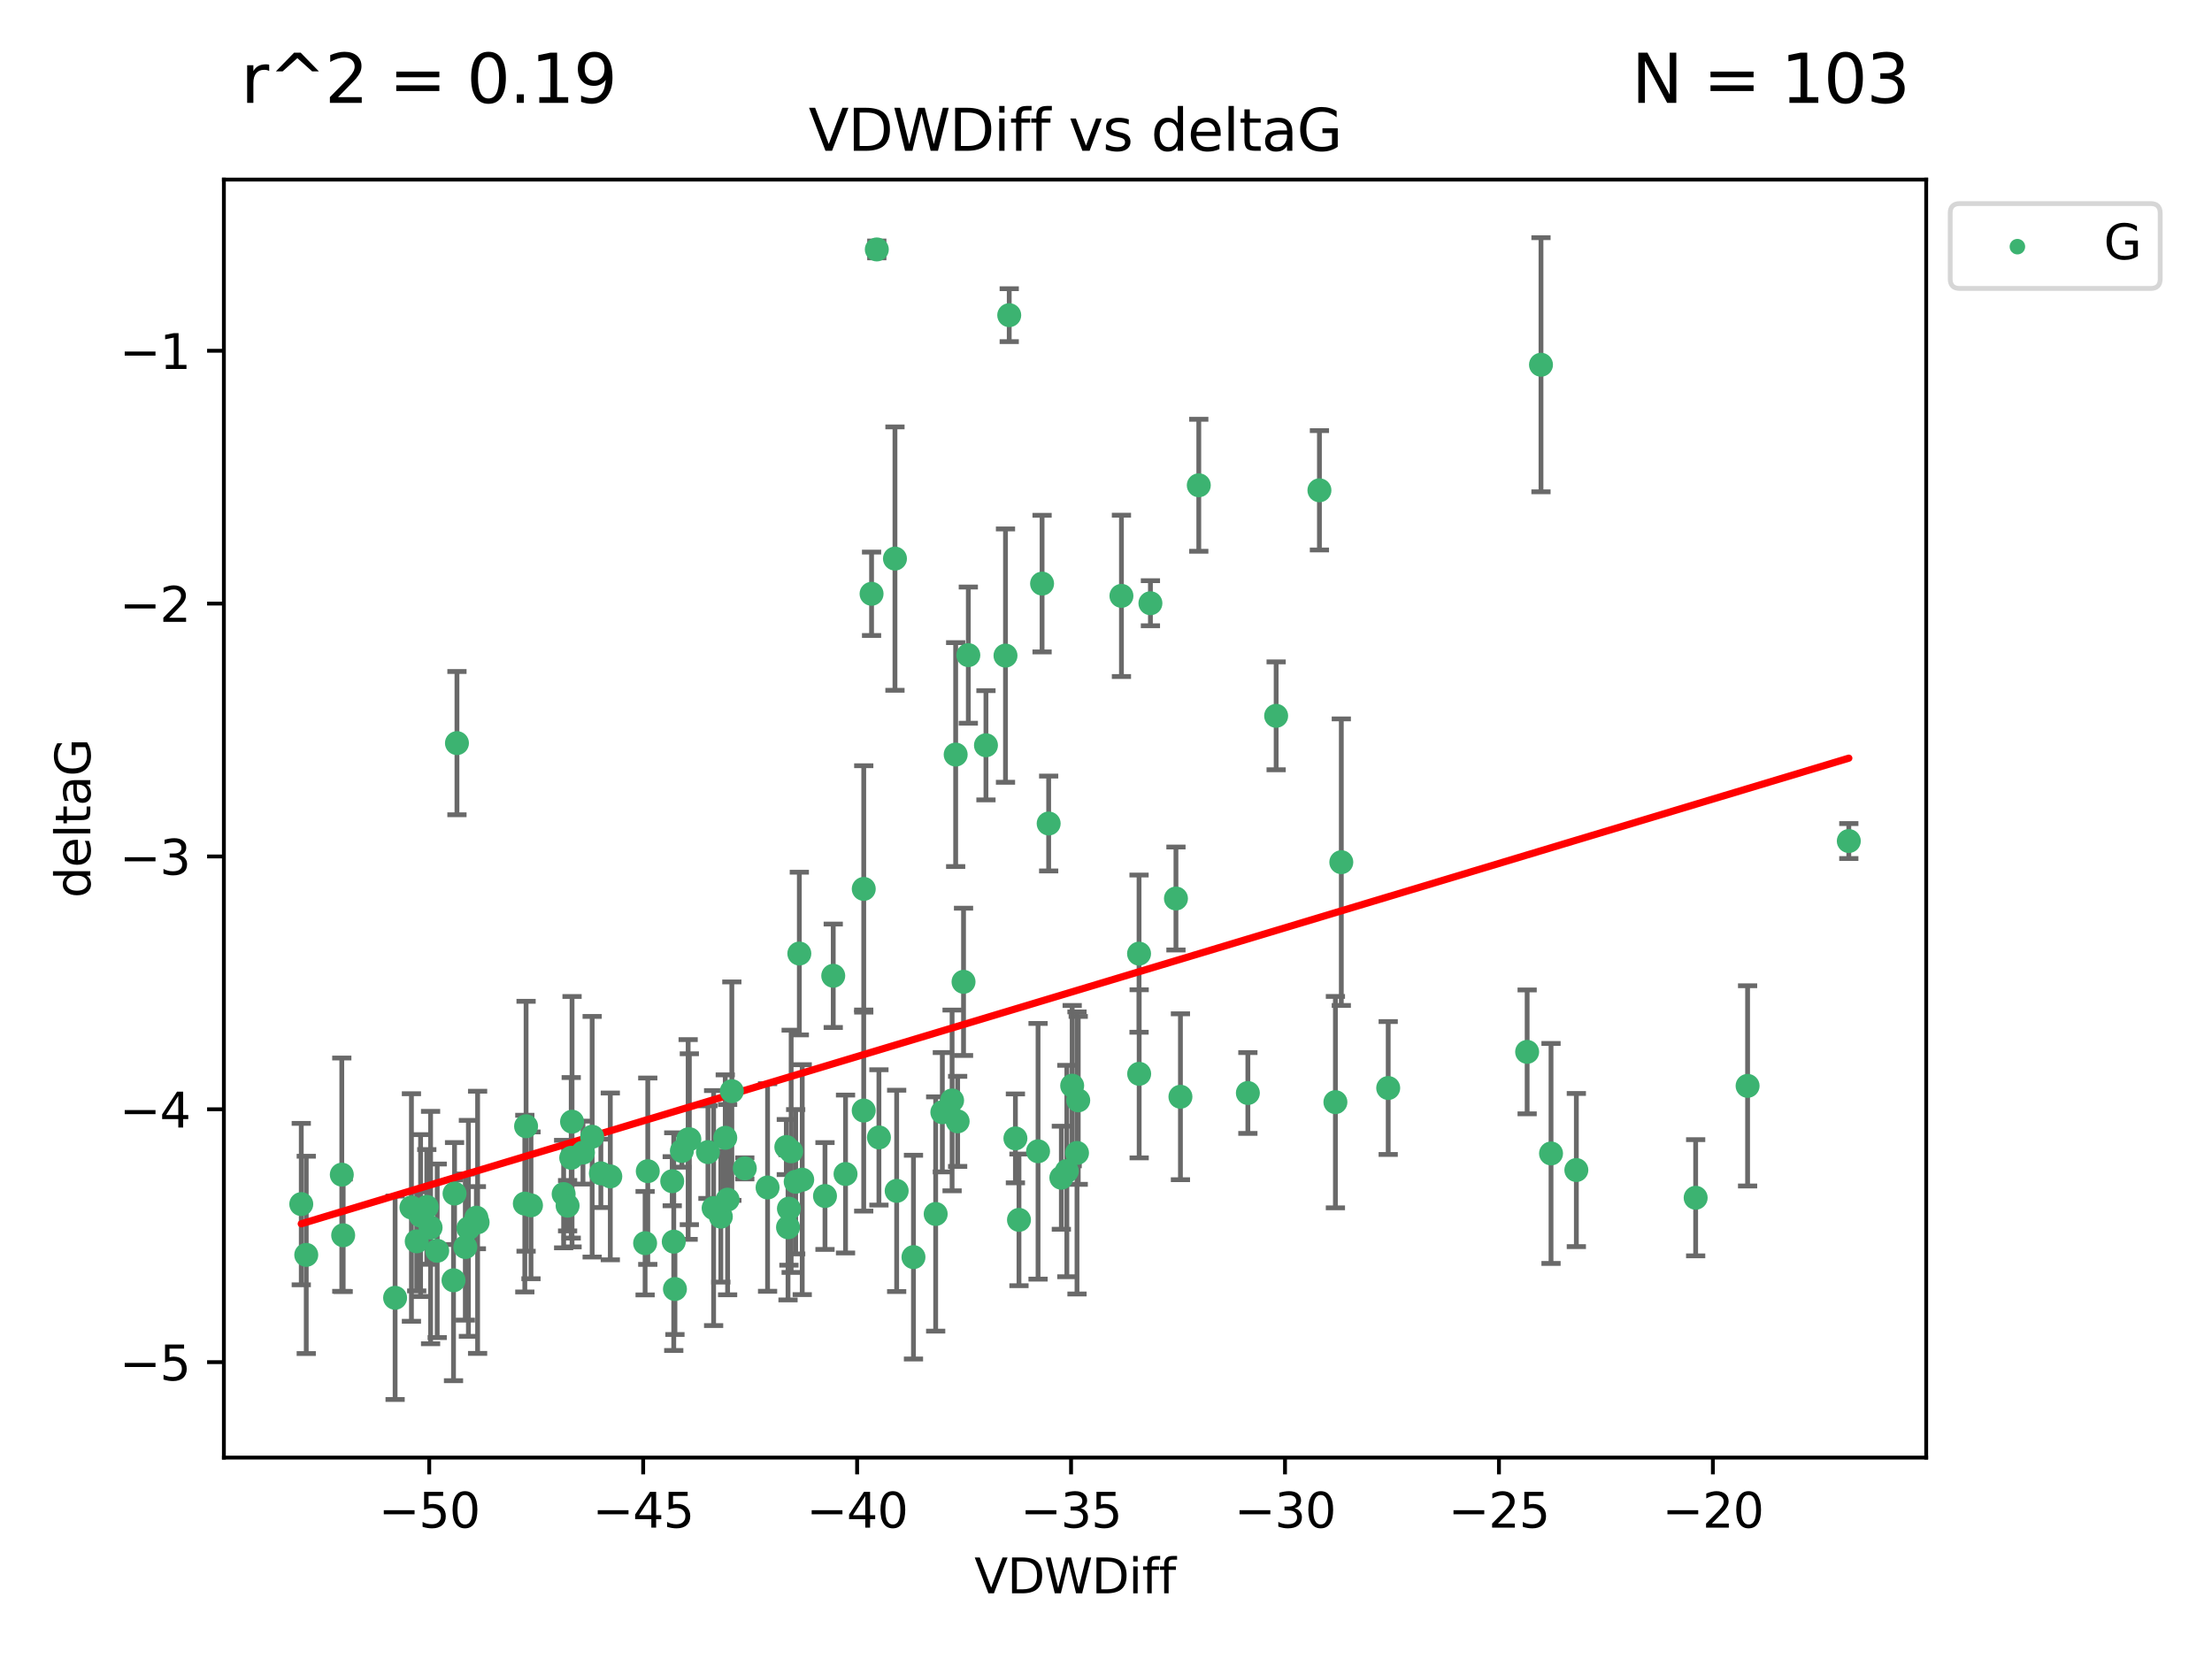 <?xml version="1.0" encoding="utf-8" standalone="no"?>
<!DOCTYPE svg PUBLIC "-//W3C//DTD SVG 1.1//EN"
  "http://www.w3.org/Graphics/SVG/1.1/DTD/svg11.dtd">
<svg xmlns:xlink="http://www.w3.org/1999/xlink" width="460.8pt" height="345.6pt" viewBox="0 0 460.8 345.6" xmlns="http://www.w3.org/2000/svg" version="1.1">
 <defs>
  <style type="text/css">*{stroke-linejoin: round; stroke-linecap: butt}</style>
 </defs>
 <g id="figure_1">
  <g id="patch_1">
   <path d="M 0 345.6 
L 460.8 345.6 
L 460.8 0 
L 0 0 
z
" style="fill: #ffffff"/>
  </g>
  <g id="axes_1">
   <g id="patch_2">
    <path d="M 46.64 303.64 
L 401.26 303.64 
L 401.26 37.411 
L 46.64 37.411 
z
" style="fill: #ffffff"/>
   </g>
   <g id="PathCollection_1">
    <defs>
     <path id="m5b07c60b39" d="M 0 1.118 
C 0.297 1.118 0.581 1 0.791 0.791 
C 1 0.581 1.118 0.297 1.118 0 
C 1.118 -0.297 1 -0.581 0.791 -0.791 
C 0.581 -1 0.297 -1.118 0 -1.118 
C -0.297 -1.118 -0.581 -1 -0.791 -0.791 
C -1 -0.581 -1.118 -0.297 -1.118 0 
C -1.118 0.297 -1 0.581 -0.791 0.791 
C -0.581 1 -0.297 1.118 0 1.118 
z
" style="stroke: #3cb371"/>
    </defs>
    <g clip-path="url(#pac95a11179)">
     <use xlink:href="#m5b07c60b39" x="87.617" y="253.221" style="fill: #3cb371; stroke: #3cb371"/>
     <use xlink:href="#m5b07c60b39" x="140.037" y="246.067" style="fill: #3cb371; stroke: #3cb371"/>
     <use xlink:href="#m5b07c60b39" x="63.798" y="261.414" style="fill: #3cb371; stroke: #3cb371"/>
     <use xlink:href="#m5b07c60b39" x="86.81" y="258.594" style="fill: #3cb371; stroke: #3cb371"/>
     <use xlink:href="#m5b07c60b39" x="99.239" y="253.667" style="fill: #3cb371; stroke: #3cb371"/>
     <use xlink:href="#m5b07c60b39" x="109.591" y="234.617" style="fill: #3cb371; stroke: #3cb371"/>
     <use xlink:href="#m5b07c60b39" x="109.33" y="250.733" style="fill: #3cb371; stroke: #3cb371"/>
     <use xlink:href="#m5b07c60b39" x="143.603" y="237.318" style="fill: #3cb371; stroke: #3cb371"/>
     <use xlink:href="#m5b07c60b39" x="82.308" y="270.357" style="fill: #3cb371; stroke: #3cb371"/>
     <use xlink:href="#m5b07c60b39" x="89.698" y="255.722" style="fill: #3cb371; stroke: #3cb371"/>
     <use xlink:href="#m5b07c60b39" x="134.943" y="243.981" style="fill: #3cb371; stroke: #3cb371"/>
     <use xlink:href="#m5b07c60b39" x="62.759" y="250.836" style="fill: #3cb371; stroke: #3cb371"/>
     <use xlink:href="#m5b07c60b39" x="165.755" y="246.179" style="fill: #3cb371; stroke: #3cb371"/>
     <use xlink:href="#m5b07c60b39" x="159.9" y="247.378" style="fill: #3cb371; stroke: #3cb371"/>
     <use xlink:href="#m5b07c60b39" x="71.491" y="257.331" style="fill: #3cb371; stroke: #3cb371"/>
     <use xlink:href="#m5b07c60b39" x="142.046" y="239.761" style="fill: #3cb371; stroke: #3cb371"/>
     <use xlink:href="#m5b07c60b39" x="140.356" y="258.66" style="fill: #3cb371; stroke: #3cb371"/>
     <use xlink:href="#m5b07c60b39" x="118.995" y="241.193" style="fill: #3cb371; stroke: #3cb371"/>
     <use xlink:href="#m5b07c60b39" x="110.615" y="251.093" style="fill: #3cb371; stroke: #3cb371"/>
     <use xlink:href="#m5b07c60b39" x="91.079" y="260.563" style="fill: #3cb371; stroke: #3cb371"/>
     <use xlink:href="#m5b07c60b39" x="152.457" y="227.306" style="fill: #3cb371; stroke: #3cb371"/>
     <use xlink:href="#m5b07c60b39" x="179.927" y="231.348" style="fill: #3cb371; stroke: #3cb371"/>
     <use xlink:href="#m5b07c60b39" x="163.805" y="238.945" style="fill: #3cb371; stroke: #3cb371"/>
     <use xlink:href="#m5b07c60b39" x="164.813" y="239.84" style="fill: #3cb371; stroke: #3cb371"/>
     <use xlink:href="#m5b07c60b39" x="123.358" y="236.805" style="fill: #3cb371; stroke: #3cb371"/>
     <use xlink:href="#m5b07c60b39" x="117.418" y="248.746" style="fill: #3cb371; stroke: #3cb371"/>
     <use xlink:href="#m5b07c60b39" x="125.173" y="244.43" style="fill: #3cb371; stroke: #3cb371"/>
     <use xlink:href="#m5b07c60b39" x="119.168" y="233.669" style="fill: #3cb371; stroke: #3cb371"/>
     <use xlink:href="#m5b07c60b39" x="143.353" y="237.374" style="fill: #3cb371; stroke: #3cb371"/>
     <use xlink:href="#m5b07c60b39" x="85.708" y="251.543" style="fill: #3cb371; stroke: #3cb371"/>
     <use xlink:href="#m5b07c60b39" x="155.154" y="243.392" style="fill: #3cb371; stroke: #3cb371"/>
     <use xlink:href="#m5b07c60b39" x="71.202" y="244.7" style="fill: #3cb371; stroke: #3cb371"/>
     <use xlink:href="#m5b07c60b39" x="99.494" y="254.63" style="fill: #3cb371; stroke: #3cb371"/>
     <use xlink:href="#m5b07c60b39" x="167.118" y="245.746" style="fill: #3cb371; stroke: #3cb371"/>
     <use xlink:href="#m5b07c60b39" x="186.792" y="248.081" style="fill: #3cb371; stroke: #3cb371"/>
     <use xlink:href="#m5b07c60b39" x="179.935" y="185.176" style="fill: #3cb371; stroke: #3cb371"/>
     <use xlink:href="#m5b07c60b39" x="97.577" y="255.885" style="fill: #3cb371; stroke: #3cb371"/>
     <use xlink:href="#m5b07c60b39" x="96.936" y="259.782" style="fill: #3cb371; stroke: #3cb371"/>
     <use xlink:href="#m5b07c60b39" x="194.919" y="252.896" style="fill: #3cb371; stroke: #3cb371"/>
     <use xlink:href="#m5b07c60b39" x="94.475" y="266.709" style="fill: #3cb371; stroke: #3cb371"/>
     <use xlink:href="#m5b07c60b39" x="88.909" y="251.42" style="fill: #3cb371; stroke: #3cb371"/>
     <use xlink:href="#m5b07c60b39" x="118.241" y="251.167" style="fill: #3cb371; stroke: #3cb371"/>
     <use xlink:href="#m5b07c60b39" x="182.655" y="51.962" style="fill: #3cb371; stroke: #3cb371"/>
     <use xlink:href="#m5b07c60b39" x="164.159" y="255.671" style="fill: #3cb371; stroke: #3cb371"/>
     <use xlink:href="#m5b07c60b39" x="150.163" y="253.451" style="fill: #3cb371; stroke: #3cb371"/>
     <use xlink:href="#m5b07c60b39" x="147.479" y="240.005" style="fill: #3cb371; stroke: #3cb371"/>
     <use xlink:href="#m5b07c60b39" x="171.861" y="249.151" style="fill: #3cb371; stroke: #3cb371"/>
     <use xlink:href="#m5b07c60b39" x="127.138" y="245.068" style="fill: #3cb371; stroke: #3cb371"/>
     <use xlink:href="#m5b07c60b39" x="166.515" y="198.64" style="fill: #3cb371; stroke: #3cb371"/>
     <use xlink:href="#m5b07c60b39" x="164.348" y="251.782" style="fill: #3cb371; stroke: #3cb371"/>
     <use xlink:href="#m5b07c60b39" x="259.954" y="227.692" style="fill: #3cb371; stroke: #3cb371"/>
     <use xlink:href="#m5b07c60b39" x="140.603" y="268.528" style="fill: #3cb371; stroke: #3cb371"/>
     <use xlink:href="#m5b07c60b39" x="95.191" y="154.805" style="fill: #3cb371; stroke: #3cb371"/>
     <use xlink:href="#m5b07c60b39" x="148.66" y="251.665" style="fill: #3cb371; stroke: #3cb371"/>
     <use xlink:href="#m5b07c60b39" x="134.389" y="258.976" style="fill: #3cb371; stroke: #3cb371"/>
     <use xlink:href="#m5b07c60b39" x="94.691" y="248.641" style="fill: #3cb371; stroke: #3cb371"/>
     <use xlink:href="#m5b07c60b39" x="121.444" y="240.109" style="fill: #3cb371; stroke: #3cb371"/>
     <use xlink:href="#m5b07c60b39" x="224.615" y="229.227" style="fill: #3cb371; stroke: #3cb371"/>
     <use xlink:href="#m5b07c60b39" x="237.285" y="198.661" style="fill: #3cb371; stroke: #3cb371"/>
     <use xlink:href="#m5b07c60b39" x="222.243" y="243.948" style="fill: #3cb371; stroke: #3cb371"/>
     <use xlink:href="#m5b07c60b39" x="181.563" y="123.699" style="fill: #3cb371; stroke: #3cb371"/>
     <use xlink:href="#m5b07c60b39" x="209.463" y="136.575" style="fill: #3cb371; stroke: #3cb371"/>
     <use xlink:href="#m5b07c60b39" x="221.098" y="245.341" style="fill: #3cb371; stroke: #3cb371"/>
     <use xlink:href="#m5b07c60b39" x="199.496" y="233.6" style="fill: #3cb371; stroke: #3cb371"/>
     <use xlink:href="#m5b07c60b39" x="176.14" y="244.568" style="fill: #3cb371; stroke: #3cb371"/>
     <use xlink:href="#m5b07c60b39" x="190.293" y="261.881" style="fill: #3cb371; stroke: #3cb371"/>
     <use xlink:href="#m5b07c60b39" x="237.309" y="223.697" style="fill: #3cb371; stroke: #3cb371"/>
     <use xlink:href="#m5b07c60b39" x="196.308" y="231.7" style="fill: #3cb371; stroke: #3cb371"/>
     <use xlink:href="#m5b07c60b39" x="186.437" y="116.365" style="fill: #3cb371; stroke: #3cb371"/>
     <use xlink:href="#m5b07c60b39" x="211.529" y="237.146" style="fill: #3cb371; stroke: #3cb371"/>
     <use xlink:href="#m5b07c60b39" x="265.844" y="149.122" style="fill: #3cb371; stroke: #3cb371"/>
     <use xlink:href="#m5b07c60b39" x="183.097" y="236.947" style="fill: #3cb371; stroke: #3cb371"/>
     <use xlink:href="#m5b07c60b39" x="218.457" y="171.553" style="fill: #3cb371; stroke: #3cb371"/>
     <use xlink:href="#m5b07c60b39" x="200.722" y="204.532" style="fill: #3cb371; stroke: #3cb371"/>
     <use xlink:href="#m5b07c60b39" x="212.272" y="254.123" style="fill: #3cb371; stroke: #3cb371"/>
     <use xlink:href="#m5b07c60b39" x="151.575" y="249.906" style="fill: #3cb371; stroke: #3cb371"/>
     <use xlink:href="#m5b07c60b39" x="217.084" y="121.574" style="fill: #3cb371; stroke: #3cb371"/>
     <use xlink:href="#m5b07c60b39" x="201.718" y="136.474" style="fill: #3cb371; stroke: #3cb371"/>
     <use xlink:href="#m5b07c60b39" x="318.132" y="219.125" style="fill: #3cb371; stroke: #3cb371"/>
     <use xlink:href="#m5b07c60b39" x="328.382" y="243.74" style="fill: #3cb371; stroke: #3cb371"/>
     <use xlink:href="#m5b07c60b39" x="151.085" y="237.025" style="fill: #3cb371; stroke: #3cb371"/>
     <use xlink:href="#m5b07c60b39" x="210.241" y="65.655" style="fill: #3cb371; stroke: #3cb371"/>
     <use xlink:href="#m5b07c60b39" x="245.907" y="228.474" style="fill: #3cb371; stroke: #3cb371"/>
     <use xlink:href="#m5b07c60b39" x="205.393" y="155.253" style="fill: #3cb371; stroke: #3cb371"/>
     <use xlink:href="#m5b07c60b39" x="223.355" y="226.166" style="fill: #3cb371; stroke: #3cb371"/>
     <use xlink:href="#m5b07c60b39" x="199.083" y="157.193" style="fill: #3cb371; stroke: #3cb371"/>
     <use xlink:href="#m5b07c60b39" x="173.58" y="203.272" style="fill: #3cb371; stroke: #3cb371"/>
     <use xlink:href="#m5b07c60b39" x="244.973" y="187.175" style="fill: #3cb371; stroke: #3cb371"/>
     <use xlink:href="#m5b07c60b39" x="198.339" y="229.239" style="fill: #3cb371; stroke: #3cb371"/>
     <use xlink:href="#m5b07c60b39" x="274.861" y="102.139" style="fill: #3cb371; stroke: #3cb371"/>
     <use xlink:href="#m5b07c60b39" x="216.246" y="239.833" style="fill: #3cb371; stroke: #3cb371"/>
     <use xlink:href="#m5b07c60b39" x="279.418" y="179.608" style="fill: #3cb371; stroke: #3cb371"/>
     <use xlink:href="#m5b07c60b39" x="289.188" y="226.653" style="fill: #3cb371; stroke: #3cb371"/>
     <use xlink:href="#m5b07c60b39" x="278.19" y="229.596" style="fill: #3cb371; stroke: #3cb371"/>
     <use xlink:href="#m5b07c60b39" x="353.238" y="249.516" style="fill: #3cb371; stroke: #3cb371"/>
     <use xlink:href="#m5b07c60b39" x="323.108" y="240.287" style="fill: #3cb371; stroke: #3cb371"/>
     <use xlink:href="#m5b07c60b39" x="224.359" y="240.181" style="fill: #3cb371; stroke: #3cb371"/>
     <use xlink:href="#m5b07c60b39" x="233.616" y="124.128" style="fill: #3cb371; stroke: #3cb371"/>
     <use xlink:href="#m5b07c60b39" x="239.654" y="125.667" style="fill: #3cb371; stroke: #3cb371"/>
     <use xlink:href="#m5b07c60b39" x="385.141" y="175.203" style="fill: #3cb371; stroke: #3cb371"/>
     <use xlink:href="#m5b07c60b39" x="364.056" y="226.206" style="fill: #3cb371; stroke: #3cb371"/>
     <use xlink:href="#m5b07c60b39" x="321.016" y="75.982" style="fill: #3cb371; stroke: #3cb371"/>
     <use xlink:href="#m5b07c60b39" x="249.73" y="101.09" style="fill: #3cb371; stroke: #3cb371"/>
    </g>
   </g>
   <g id="matplotlib.axis_1">
    <g id="xtick_1">
     <g id="line2d_1">
      <defs>
       <path id="m0432b0a909" d="M 0 0 
L 0 3.5 
" style="stroke: #000000; stroke-width: 0.8"/>
      </defs>
      <g>
       <use xlink:href="#m0432b0a909" x="89.417" y="303.64" style="stroke: #000000; stroke-width: 0.8"/>
      </g>
     </g>
     <g id="text_1">
      <!-- −50 -->
      <g transform="translate(78.865 318.238)scale(0.1 -0.1)">
       <defs>
        <path id="DejaVuSans-2212" d="M 678 2272 
L 4684 2272 
L 4684 1741 
L 678 1741 
L 678 2272 
z
" transform="scale(0.016)"/>
        <path id="DejaVuSans-35" d="M 691 4666 
L 3169 4666 
L 3169 4134 
L 1269 4134 
L 1269 2991 
Q 1406 3038 1543 3061 
Q 1681 3084 1819 3084 
Q 2600 3084 3056 2656 
Q 3513 2228 3513 1497 
Q 3513 744 3044 326 
Q 2575 -91 1722 -91 
Q 1428 -91 1123 -41 
Q 819 9 494 109 
L 494 744 
Q 775 591 1075 516 
Q 1375 441 1709 441 
Q 2250 441 2565 725 
Q 2881 1009 2881 1497 
Q 2881 1984 2565 2268 
Q 2250 2553 1709 2553 
Q 1456 2553 1204 2497 
Q 953 2441 691 2322 
L 691 4666 
z
" transform="scale(0.016)"/>
        <path id="DejaVuSans-30" d="M 2034 4250 
Q 1547 4250 1301 3770 
Q 1056 3291 1056 2328 
Q 1056 1369 1301 889 
Q 1547 409 2034 409 
Q 2525 409 2770 889 
Q 3016 1369 3016 2328 
Q 3016 3291 2770 3770 
Q 2525 4250 2034 4250 
z
M 2034 4750 
Q 2819 4750 3233 4129 
Q 3647 3509 3647 2328 
Q 3647 1150 3233 529 
Q 2819 -91 2034 -91 
Q 1250 -91 836 529 
Q 422 1150 422 2328 
Q 422 3509 836 4129 
Q 1250 4750 2034 4750 
z
" transform="scale(0.016)"/>
       </defs>
       <use xlink:href="#DejaVuSans-2212"/>
       <use xlink:href="#DejaVuSans-35" x="83.789"/>
       <use xlink:href="#DejaVuSans-30" x="147.412"/>
      </g>
     </g>
    </g>
    <g id="xtick_2">
     <g id="line2d_2">
      <g>
       <use xlink:href="#m0432b0a909" x="133.985" y="303.64" style="stroke: #000000; stroke-width: 0.8"/>
      </g>
     </g>
     <g id="text_2">
      <!-- −45 -->
      <g transform="translate(123.433 318.238)scale(0.1 -0.1)">
       <defs>
        <path id="DejaVuSans-34" d="M 2419 4116 
L 825 1625 
L 2419 1625 
L 2419 4116 
z
M 2253 4666 
L 3047 4666 
L 3047 1625 
L 3713 1625 
L 3713 1100 
L 3047 1100 
L 3047 0 
L 2419 0 
L 2419 1100 
L 313 1100 
L 313 1709 
L 2253 4666 
z
" transform="scale(0.016)"/>
       </defs>
       <use xlink:href="#DejaVuSans-2212"/>
       <use xlink:href="#DejaVuSans-34" x="83.789"/>
       <use xlink:href="#DejaVuSans-35" x="147.412"/>
      </g>
     </g>
    </g>
    <g id="xtick_3">
     <g id="line2d_3">
      <g>
       <use xlink:href="#m0432b0a909" x="178.553" y="303.64" style="stroke: #000000; stroke-width: 0.8"/>
      </g>
     </g>
     <g id="text_3">
      <!-- −40 -->
      <g transform="translate(168.001 318.238)scale(0.1 -0.1)">
       <use xlink:href="#DejaVuSans-2212"/>
       <use xlink:href="#DejaVuSans-34" x="83.789"/>
       <use xlink:href="#DejaVuSans-30" x="147.412"/>
      </g>
     </g>
    </g>
    <g id="xtick_4">
     <g id="line2d_4">
      <g>
       <use xlink:href="#m0432b0a909" x="223.121" y="303.64" style="stroke: #000000; stroke-width: 0.8"/>
      </g>
     </g>
     <g id="text_4">
      <!-- −35 -->
      <g transform="translate(212.569 318.238)scale(0.1 -0.1)">
       <defs>
        <path id="DejaVuSans-33" d="M 2597 2516 
Q 3050 2419 3304 2112 
Q 3559 1806 3559 1356 
Q 3559 666 3084 287 
Q 2609 -91 1734 -91 
Q 1441 -91 1130 -33 
Q 819 25 488 141 
L 488 750 
Q 750 597 1062 519 
Q 1375 441 1716 441 
Q 2309 441 2620 675 
Q 2931 909 2931 1356 
Q 2931 1769 2642 2001 
Q 2353 2234 1838 2234 
L 1294 2234 
L 1294 2753 
L 1863 2753 
Q 2328 2753 2575 2939 
Q 2822 3125 2822 3475 
Q 2822 3834 2567 4026 
Q 2313 4219 1838 4219 
Q 1578 4219 1281 4162 
Q 984 4106 628 3988 
L 628 4550 
Q 988 4650 1302 4700 
Q 1616 4750 1894 4750 
Q 2613 4750 3031 4423 
Q 3450 4097 3450 3541 
Q 3450 3153 3228 2886 
Q 3006 2619 2597 2516 
z
" transform="scale(0.016)"/>
       </defs>
       <use xlink:href="#DejaVuSans-2212"/>
       <use xlink:href="#DejaVuSans-33" x="83.789"/>
       <use xlink:href="#DejaVuSans-35" x="147.412"/>
      </g>
     </g>
    </g>
    <g id="xtick_5">
     <g id="line2d_5">
      <g>
       <use xlink:href="#m0432b0a909" x="267.69" y="303.64" style="stroke: #000000; stroke-width: 0.8"/>
      </g>
     </g>
     <g id="text_5">
      <!-- −30 -->
      <g transform="translate(257.137 318.238)scale(0.1 -0.1)">
       <use xlink:href="#DejaVuSans-2212"/>
       <use xlink:href="#DejaVuSans-33" x="83.789"/>
       <use xlink:href="#DejaVuSans-30" x="147.412"/>
      </g>
     </g>
    </g>
    <g id="xtick_6">
     <g id="line2d_6">
      <g>
       <use xlink:href="#m0432b0a909" x="312.258" y="303.64" style="stroke: #000000; stroke-width: 0.8"/>
      </g>
     </g>
     <g id="text_6">
      <!-- −25 -->
      <g transform="translate(301.705 318.238)scale(0.1 -0.1)">
       <defs>
        <path id="DejaVuSans-32" d="M 1228 531 
L 3431 531 
L 3431 0 
L 469 0 
L 469 531 
Q 828 903 1448 1529 
Q 2069 2156 2228 2338 
Q 2531 2678 2651 2914 
Q 2772 3150 2772 3378 
Q 2772 3750 2511 3984 
Q 2250 4219 1831 4219 
Q 1534 4219 1204 4116 
Q 875 4013 500 3803 
L 500 4441 
Q 881 4594 1212 4672 
Q 1544 4750 1819 4750 
Q 2544 4750 2975 4387 
Q 3406 4025 3406 3419 
Q 3406 3131 3298 2873 
Q 3191 2616 2906 2266 
Q 2828 2175 2409 1742 
Q 1991 1309 1228 531 
z
" transform="scale(0.016)"/>
       </defs>
       <use xlink:href="#DejaVuSans-2212"/>
       <use xlink:href="#DejaVuSans-32" x="83.789"/>
       <use xlink:href="#DejaVuSans-35" x="147.412"/>
      </g>
     </g>
    </g>
    <g id="xtick_7">
     <g id="line2d_7">
      <g>
       <use xlink:href="#m0432b0a909" x="356.826" y="303.64" style="stroke: #000000; stroke-width: 0.8"/>
      </g>
     </g>
     <g id="text_7">
      <!-- −20 -->
      <g transform="translate(346.274 318.238)scale(0.1 -0.1)">
       <use xlink:href="#DejaVuSans-2212"/>
       <use xlink:href="#DejaVuSans-32" x="83.789"/>
       <use xlink:href="#DejaVuSans-30" x="147.412"/>
      </g>
     </g>
    </g>
    <g id="text_8">
     <!-- VDWDiff -->
     <g transform="translate(202.977 331.917)scale(0.1 -0.1)">
      <defs>
       <path id="DejaVuSans-56" d="M 1831 0 
L 50 4666 
L 709 4666 
L 2188 738 
L 3669 4666 
L 4325 4666 
L 2547 0 
L 1831 0 
z
" transform="scale(0.016)"/>
       <path id="DejaVuSans-44" d="M 1259 4147 
L 1259 519 
L 2022 519 
Q 2988 519 3436 956 
Q 3884 1394 3884 2338 
Q 3884 3275 3436 3711 
Q 2988 4147 2022 4147 
L 1259 4147 
z
M 628 4666 
L 1925 4666 
Q 3281 4666 3915 4102 
Q 4550 3538 4550 2338 
Q 4550 1131 3912 565 
Q 3275 0 1925 0 
L 628 0 
L 628 4666 
z
" transform="scale(0.016)"/>
       <path id="DejaVuSans-57" d="M 213 4666 
L 850 4666 
L 1831 722 
L 2809 4666 
L 3519 4666 
L 4500 722 
L 5478 4666 
L 6119 4666 
L 4947 0 
L 4153 0 
L 3169 4050 
L 2175 0 
L 1381 0 
L 213 4666 
z
" transform="scale(0.016)"/>
       <path id="DejaVuSans-69" d="M 603 3500 
L 1178 3500 
L 1178 0 
L 603 0 
L 603 3500 
z
M 603 4863 
L 1178 4863 
L 1178 4134 
L 603 4134 
L 603 4863 
z
" transform="scale(0.016)"/>
       <path id="DejaVuSans-66" d="M 2375 4863 
L 2375 4384 
L 1825 4384 
Q 1516 4384 1395 4259 
Q 1275 4134 1275 3809 
L 1275 3500 
L 2222 3500 
L 2222 3053 
L 1275 3053 
L 1275 0 
L 697 0 
L 697 3053 
L 147 3053 
L 147 3500 
L 697 3500 
L 697 3744 
Q 697 4328 969 4595 
Q 1241 4863 1831 4863 
L 2375 4863 
z
" transform="scale(0.016)"/>
      </defs>
      <use xlink:href="#DejaVuSans-56"/>
      <use xlink:href="#DejaVuSans-44" x="68.408"/>
      <use xlink:href="#DejaVuSans-57" x="145.41"/>
      <use xlink:href="#DejaVuSans-44" x="244.287"/>
      <use xlink:href="#DejaVuSans-69" x="321.289"/>
      <use xlink:href="#DejaVuSans-66" x="349.072"/>
      <use xlink:href="#DejaVuSans-66" x="384.277"/>
     </g>
    </g>
   </g>
   <g id="matplotlib.axis_2">
    <g id="ytick_1">
     <g id="line2d_8">
      <defs>
       <path id="m80b56adda9" d="M 0 0 
L -3.5 0 
" style="stroke: #000000; stroke-width: 0.8"/>
      </defs>
      <g>
       <use xlink:href="#m80b56adda9" x="46.64" y="283.756" style="stroke: #000000; stroke-width: 0.8"/>
      </g>
     </g>
     <g id="text_9">
      <!-- −5 -->
      <g transform="translate(24.898 287.555)scale(0.1 -0.1)">
       <use xlink:href="#DejaVuSans-2212"/>
       <use xlink:href="#DejaVuSans-35" x="83.789"/>
      </g>
     </g>
    </g>
    <g id="ytick_2">
     <g id="line2d_9">
      <g>
       <use xlink:href="#m80b56adda9" x="46.64" y="231.084" style="stroke: #000000; stroke-width: 0.8"/>
      </g>
     </g>
     <g id="text_10">
      <!-- −4 -->
      <g transform="translate(24.898 234.883)scale(0.1 -0.1)">
       <use xlink:href="#DejaVuSans-2212"/>
       <use xlink:href="#DejaVuSans-34" x="83.789"/>
      </g>
     </g>
    </g>
    <g id="ytick_3">
     <g id="line2d_10">
      <g>
       <use xlink:href="#m80b56adda9" x="46.64" y="178.412" style="stroke: #000000; stroke-width: 0.8"/>
      </g>
     </g>
     <g id="text_11">
      <!-- −3 -->
      <g transform="translate(24.898 182.211)scale(0.1 -0.1)">
       <use xlink:href="#DejaVuSans-2212"/>
       <use xlink:href="#DejaVuSans-33" x="83.789"/>
      </g>
     </g>
    </g>
    <g id="ytick_4">
     <g id="line2d_11">
      <g>
       <use xlink:href="#m80b56adda9" x="46.64" y="125.74" style="stroke: #000000; stroke-width: 0.8"/>
      </g>
     </g>
     <g id="text_12">
      <!-- −2 -->
      <g transform="translate(24.898 129.539)scale(0.1 -0.1)">
       <use xlink:href="#DejaVuSans-2212"/>
       <use xlink:href="#DejaVuSans-32" x="83.789"/>
      </g>
     </g>
    </g>
    <g id="ytick_5">
     <g id="line2d_12">
      <g>
       <use xlink:href="#m80b56adda9" x="46.64" y="73.068" style="stroke: #000000; stroke-width: 0.8"/>
      </g>
     </g>
     <g id="text_13">
      <!-- −1 -->
      <g transform="translate(24.898 76.867)scale(0.1 -0.1)">
       <defs>
        <path id="DejaVuSans-31" d="M 794 531 
L 1825 531 
L 1825 4091 
L 703 3866 
L 703 4441 
L 1819 4666 
L 2450 4666 
L 2450 531 
L 3481 531 
L 3481 0 
L 794 0 
L 794 531 
z
" transform="scale(0.016)"/>
       </defs>
       <use xlink:href="#DejaVuSans-2212"/>
       <use xlink:href="#DejaVuSans-31" x="83.789"/>
      </g>
     </g>
    </g>
    <g id="text_14">
     <!-- deltaG -->
     <g transform="translate(18.818 187.064)rotate(-90)scale(0.1 -0.1)">
      <defs>
       <path id="DejaVuSans-64" d="M 2906 2969 
L 2906 4863 
L 3481 4863 
L 3481 0 
L 2906 0 
L 2906 525 
Q 2725 213 2448 61 
Q 2172 -91 1784 -91 
Q 1150 -91 751 415 
Q 353 922 353 1747 
Q 353 2572 751 3078 
Q 1150 3584 1784 3584 
Q 2172 3584 2448 3432 
Q 2725 3281 2906 2969 
z
M 947 1747 
Q 947 1113 1208 752 
Q 1469 391 1925 391 
Q 2381 391 2643 752 
Q 2906 1113 2906 1747 
Q 2906 2381 2643 2742 
Q 2381 3103 1925 3103 
Q 1469 3103 1208 2742 
Q 947 2381 947 1747 
z
" transform="scale(0.016)"/>
       <path id="DejaVuSans-65" d="M 3597 1894 
L 3597 1613 
L 953 1613 
Q 991 1019 1311 708 
Q 1631 397 2203 397 
Q 2534 397 2845 478 
Q 3156 559 3463 722 
L 3463 178 
Q 3153 47 2828 -22 
Q 2503 -91 2169 -91 
Q 1331 -91 842 396 
Q 353 884 353 1716 
Q 353 2575 817 3079 
Q 1281 3584 2069 3584 
Q 2775 3584 3186 3129 
Q 3597 2675 3597 1894 
z
M 3022 2063 
Q 3016 2534 2758 2815 
Q 2500 3097 2075 3097 
Q 1594 3097 1305 2825 
Q 1016 2553 972 2059 
L 3022 2063 
z
" transform="scale(0.016)"/>
       <path id="DejaVuSans-6c" d="M 603 4863 
L 1178 4863 
L 1178 0 
L 603 0 
L 603 4863 
z
" transform="scale(0.016)"/>
       <path id="DejaVuSans-74" d="M 1172 4494 
L 1172 3500 
L 2356 3500 
L 2356 3053 
L 1172 3053 
L 1172 1153 
Q 1172 725 1289 603 
Q 1406 481 1766 481 
L 2356 481 
L 2356 0 
L 1766 0 
Q 1100 0 847 248 
Q 594 497 594 1153 
L 594 3053 
L 172 3053 
L 172 3500 
L 594 3500 
L 594 4494 
L 1172 4494 
z
" transform="scale(0.016)"/>
       <path id="DejaVuSans-61" d="M 2194 1759 
Q 1497 1759 1228 1600 
Q 959 1441 959 1056 
Q 959 750 1161 570 
Q 1363 391 1709 391 
Q 2188 391 2477 730 
Q 2766 1069 2766 1631 
L 2766 1759 
L 2194 1759 
z
M 3341 1997 
L 3341 0 
L 2766 0 
L 2766 531 
Q 2569 213 2275 61 
Q 1981 -91 1556 -91 
Q 1019 -91 701 211 
Q 384 513 384 1019 
Q 384 1609 779 1909 
Q 1175 2209 1959 2209 
L 2766 2209 
L 2766 2266 
Q 2766 2663 2505 2880 
Q 2244 3097 1772 3097 
Q 1472 3097 1187 3025 
Q 903 2953 641 2809 
L 641 3341 
Q 956 3463 1253 3523 
Q 1550 3584 1831 3584 
Q 2591 3584 2966 3190 
Q 3341 2797 3341 1997 
z
" transform="scale(0.016)"/>
       <path id="DejaVuSans-47" d="M 3809 666 
L 3809 1919 
L 2778 1919 
L 2778 2438 
L 4434 2438 
L 4434 434 
Q 4069 175 3628 42 
Q 3188 -91 2688 -91 
Q 1594 -91 976 548 
Q 359 1188 359 2328 
Q 359 3472 976 4111 
Q 1594 4750 2688 4750 
Q 3144 4750 3555 4637 
Q 3966 4525 4313 4306 
L 4313 3634 
Q 3963 3931 3569 4081 
Q 3175 4231 2741 4231 
Q 1884 4231 1454 3753 
Q 1025 3275 1025 2328 
Q 1025 1384 1454 906 
Q 1884 428 2741 428 
Q 3075 428 3337 486 
Q 3600 544 3809 666 
z
" transform="scale(0.016)"/>
      </defs>
      <use xlink:href="#DejaVuSans-64"/>
      <use xlink:href="#DejaVuSans-65" x="63.477"/>
      <use xlink:href="#DejaVuSans-6c" x="125"/>
      <use xlink:href="#DejaVuSans-74" x="152.783"/>
      <use xlink:href="#DejaVuSans-61" x="191.992"/>
      <use xlink:href="#DejaVuSans-47" x="253.271"/>
     </g>
    </g>
   </g>
   <g id="LineCollection_1">
    <path d="M 87.617 270.078 
L 87.617 236.365 
" clip-path="url(#pac95a11179)" style="fill: none; stroke: #696969"/>
    <path d="M 140.037 251.179 
L 140.037 240.955 
" clip-path="url(#pac95a11179)" style="fill: none; stroke: #696969"/>
    <path d="M 63.798 281.965 
L 63.798 240.864 
" clip-path="url(#pac95a11179)" style="fill: none; stroke: #696969"/>
    <path d="M 86.81 268.92 
L 86.81 248.267 
" clip-path="url(#pac95a11179)" style="fill: none; stroke: #696969"/>
    <path d="M 99.239 260.139 
L 99.239 247.195 
" clip-path="url(#pac95a11179)" style="fill: none; stroke: #696969"/>
    <path d="M 109.591 260.646 
L 109.591 208.588 
" clip-path="url(#pac95a11179)" style="fill: none; stroke: #696969"/>
    <path d="M 109.33 269.137 
L 109.33 232.329 
" clip-path="url(#pac95a11179)" style="fill: none; stroke: #696969"/>
    <path d="M 143.603 255.119 
L 143.603 219.516 
" clip-path="url(#pac95a11179)" style="fill: none; stroke: #696969"/>
    <path d="M 82.308 291.539 
L 82.308 249.174 
" clip-path="url(#pac95a11179)" style="fill: none; stroke: #696969"/>
    <path d="M 89.698 279.925 
L 89.698 231.519 
" clip-path="url(#pac95a11179)" style="fill: none; stroke: #696969"/>
    <path d="M 134.943 263.395 
L 134.943 224.567 
" clip-path="url(#pac95a11179)" style="fill: none; stroke: #696969"/>
    <path d="M 62.759 267.653 
L 62.759 234.019 
" clip-path="url(#pac95a11179)" style="fill: none; stroke: #696969"/>
    <path d="M 165.755 261.211 
L 165.755 231.146 
" clip-path="url(#pac95a11179)" style="fill: none; stroke: #696969"/>
    <path d="M 159.9 268.998 
L 159.9 225.757 
" clip-path="url(#pac95a11179)" style="fill: none; stroke: #696969"/>
    <path d="M 71.491 269.054 
L 71.491 245.608 
" clip-path="url(#pac95a11179)" style="fill: none; stroke: #696969"/>
    <path d="M 142.046 243.142 
L 142.046 236.379 
" clip-path="url(#pac95a11179)" style="fill: none; stroke: #696969"/>
    <path d="M 140.356 281.335 
L 140.356 235.985 
" clip-path="url(#pac95a11179)" style="fill: none; stroke: #696969"/>
    <path d="M 118.995 257.915 
L 118.995 224.471 
" clip-path="url(#pac95a11179)" style="fill: none; stroke: #696969"/>
    <path d="M 110.615 266.385 
L 110.615 235.8 
" clip-path="url(#pac95a11179)" style="fill: none; stroke: #696969"/>
    <path d="M 91.079 278.642 
L 91.079 242.485 
" clip-path="url(#pac95a11179)" style="fill: none; stroke: #696969"/>
    <path d="M 152.457 250.061 
L 152.457 204.552 
" clip-path="url(#pac95a11179)" style="fill: none; stroke: #696969"/>
    <path d="M 179.927 252.294 
L 179.927 210.402 
" clip-path="url(#pac95a11179)" style="fill: none; stroke: #696969"/>
    <path d="M 163.805 244.683 
L 163.805 233.207 
" clip-path="url(#pac95a11179)" style="fill: none; stroke: #696969"/>
    <path d="M 164.813 265.074 
L 164.813 214.606 
" clip-path="url(#pac95a11179)" style="fill: none; stroke: #696969"/>
    <path d="M 123.358 261.866 
L 123.358 211.744 
" clip-path="url(#pac95a11179)" style="fill: none; stroke: #696969"/>
    <path d="M 117.418 259.945 
L 117.418 237.547 
" clip-path="url(#pac95a11179)" style="fill: none; stroke: #696969"/>
    <path d="M 125.173 251.554 
L 125.173 237.306 
" clip-path="url(#pac95a11179)" style="fill: none; stroke: #696969"/>
    <path d="M 119.168 259.752 
L 119.168 207.586 
" clip-path="url(#pac95a11179)" style="fill: none; stroke: #696969"/>
    <path d="M 143.353 258.179 
L 143.353 216.568 
" clip-path="url(#pac95a11179)" style="fill: none; stroke: #696969"/>
    <path d="M 85.708 275.243 
L 85.708 227.844 
" clip-path="url(#pac95a11179)" style="fill: none; stroke: #696969"/>
    <path d="M 155.154 245.589 
L 155.154 241.194 
" clip-path="url(#pac95a11179)" style="fill: none; stroke: #696969"/>
    <path d="M 71.202 269 
L 71.202 220.401 
" clip-path="url(#pac95a11179)" style="fill: none; stroke: #696969"/>
    <path d="M 99.494 281.936 
L 99.494 227.323 
" clip-path="url(#pac95a11179)" style="fill: none; stroke: #696969"/>
    <path d="M 167.118 269.695 
L 167.118 221.797 
" clip-path="url(#pac95a11179)" style="fill: none; stroke: #696969"/>
    <path d="M 186.792 269.049 
L 186.792 227.113 
" clip-path="url(#pac95a11179)" style="fill: none; stroke: #696969"/>
    <path d="M 179.935 210.84 
L 179.935 159.513 
" clip-path="url(#pac95a11179)" style="fill: none; stroke: #696969"/>
    <path d="M 97.577 278.377 
L 97.577 233.393 
" clip-path="url(#pac95a11179)" style="fill: none; stroke: #696969"/>
    <path d="M 96.936 275.005 
L 96.936 244.559 
" clip-path="url(#pac95a11179)" style="fill: none; stroke: #696969"/>
    <path d="M 194.919 277.296 
L 194.919 228.496 
" clip-path="url(#pac95a11179)" style="fill: none; stroke: #696969"/>
    <path d="M 94.475 287.626 
L 94.475 245.792 
" clip-path="url(#pac95a11179)" style="fill: none; stroke: #696969"/>
    <path d="M 88.909 263.367 
L 88.909 239.473 
" clip-path="url(#pac95a11179)" style="fill: none; stroke: #696969"/>
    <path d="M 118.241 256.416 
L 118.241 245.919 
" clip-path="url(#pac95a11179)" style="fill: none; stroke: #696969"/>
    <path d="M 182.655 53.717 
L 182.655 50.206 
" clip-path="url(#pac95a11179)" style="fill: none; stroke: #696969"/>
    <path d="M 164.159 270.797 
L 164.159 240.545 
" clip-path="url(#pac95a11179)" style="fill: none; stroke: #696969"/>
    <path d="M 150.163 267.089 
L 150.163 239.813 
" clip-path="url(#pac95a11179)" style="fill: none; stroke: #696969"/>
    <path d="M 147.479 249.654 
L 147.479 230.356 
" clip-path="url(#pac95a11179)" style="fill: none; stroke: #696969"/>
    <path d="M 171.861 260.275 
L 171.861 238.028 
" clip-path="url(#pac95a11179)" style="fill: none; stroke: #696969"/>
    <path d="M 127.138 262.437 
L 127.138 227.698 
" clip-path="url(#pac95a11179)" style="fill: none; stroke: #696969"/>
    <path d="M 166.515 215.583 
L 166.515 181.698 
" clip-path="url(#pac95a11179)" style="fill: none; stroke: #696969"/>
    <path d="M 164.348 263.562 
L 164.348 240.002 
" clip-path="url(#pac95a11179)" style="fill: none; stroke: #696969"/>
    <path d="M 259.954 236.112 
L 259.954 219.271 
" clip-path="url(#pac95a11179)" style="fill: none; stroke: #696969"/>
    <path d="M 140.603 277.997 
L 140.603 259.06 
" clip-path="url(#pac95a11179)" style="fill: none; stroke: #696969"/>
    <path d="M 95.191 169.725 
L 95.191 139.885 
" clip-path="url(#pac95a11179)" style="fill: none; stroke: #696969"/>
    <path d="M 148.66 276.143 
L 148.66 227.188 
" clip-path="url(#pac95a11179)" style="fill: none; stroke: #696969"/>
    <path d="M 134.389 269.749 
L 134.389 248.202 
" clip-path="url(#pac95a11179)" style="fill: none; stroke: #696969"/>
    <path d="M 94.691 259.262 
L 94.691 238.02 
" clip-path="url(#pac95a11179)" style="fill: none; stroke: #696969"/>
    <path d="M 121.444 246.667 
L 121.444 233.55 
" clip-path="url(#pac95a11179)" style="fill: none; stroke: #696969"/>
    <path d="M 224.615 246.717 
L 224.615 211.738 
" clip-path="url(#pac95a11179)" style="fill: none; stroke: #696969"/>
    <path d="M 237.285 215.035 
L 237.285 182.287 
" clip-path="url(#pac95a11179)" style="fill: none; stroke: #696969"/>
    <path d="M 222.243 265.966 
L 222.243 221.929 
" clip-path="url(#pac95a11179)" style="fill: none; stroke: #696969"/>
    <path d="M 181.563 132.385 
L 181.563 115.013 
" clip-path="url(#pac95a11179)" style="fill: none; stroke: #696969"/>
    <path d="M 209.463 162.963 
L 209.463 110.187 
" clip-path="url(#pac95a11179)" style="fill: none; stroke: #696969"/>
    <path d="M 221.098 256.076 
L 221.098 234.605 
" clip-path="url(#pac95a11179)" style="fill: none; stroke: #696969"/>
    <path d="M 199.496 242.981 
L 199.496 224.219 
" clip-path="url(#pac95a11179)" style="fill: none; stroke: #696969"/>
    <path d="M 176.14 261.016 
L 176.14 228.119 
" clip-path="url(#pac95a11179)" style="fill: none; stroke: #696969"/>
    <path d="M 190.293 283.102 
L 190.293 240.66 
" clip-path="url(#pac95a11179)" style="fill: none; stroke: #696969"/>
    <path d="M 237.309 241.21 
L 237.309 206.184 
" clip-path="url(#pac95a11179)" style="fill: none; stroke: #696969"/>
    <path d="M 196.308 244.132 
L 196.308 219.268 
" clip-path="url(#pac95a11179)" style="fill: none; stroke: #696969"/>
    <path d="M 186.437 143.797 
L 186.437 88.933 
" clip-path="url(#pac95a11179)" style="fill: none; stroke: #696969"/>
    <path d="M 211.529 246.405 
L 211.529 227.887 
" clip-path="url(#pac95a11179)" style="fill: none; stroke: #696969"/>
    <path d="M 265.844 160.36 
L 265.844 137.883 
" clip-path="url(#pac95a11179)" style="fill: none; stroke: #696969"/>
    <path d="M 183.097 251.042 
L 183.097 222.851 
" clip-path="url(#pac95a11179)" style="fill: none; stroke: #696969"/>
    <path d="M 218.457 181.432 
L 218.457 161.673 
" clip-path="url(#pac95a11179)" style="fill: none; stroke: #696969"/>
    <path d="M 200.722 219.872 
L 200.722 189.192 
" clip-path="url(#pac95a11179)" style="fill: none; stroke: #696969"/>
    <path d="M 212.272 267.834 
L 212.272 240.412 
" clip-path="url(#pac95a11179)" style="fill: none; stroke: #696969"/>
    <path d="M 151.575 269.725 
L 151.575 230.087 
" clip-path="url(#pac95a11179)" style="fill: none; stroke: #696969"/>
    <path d="M 217.084 135.806 
L 217.084 107.341 
" clip-path="url(#pac95a11179)" style="fill: none; stroke: #696969"/>
    <path d="M 201.718 150.658 
L 201.718 122.29 
" clip-path="url(#pac95a11179)" style="fill: none; stroke: #696969"/>
    <path d="M 318.132 232.024 
L 318.132 206.225 
" clip-path="url(#pac95a11179)" style="fill: none; stroke: #696969"/>
    <path d="M 328.382 259.696 
L 328.382 227.785 
" clip-path="url(#pac95a11179)" style="fill: none; stroke: #696969"/>
    <path d="M 151.085 250.14 
L 151.085 223.911 
" clip-path="url(#pac95a11179)" style="fill: none; stroke: #696969"/>
    <path d="M 210.241 71.163 
L 210.241 60.147 
" clip-path="url(#pac95a11179)" style="fill: none; stroke: #696969"/>
    <path d="M 245.907 245.755 
L 245.907 211.194 
" clip-path="url(#pac95a11179)" style="fill: none; stroke: #696969"/>
    <path d="M 205.393 166.631 
L 205.393 143.874 
" clip-path="url(#pac95a11179)" style="fill: none; stroke: #696969"/>
    <path d="M 223.355 242.869 
L 223.355 209.463 
" clip-path="url(#pac95a11179)" style="fill: none; stroke: #696969"/>
    <path d="M 199.083 180.517 
L 199.083 133.87 
" clip-path="url(#pac95a11179)" style="fill: none; stroke: #696969"/>
    <path d="M 173.58 214.046 
L 173.58 192.498 
" clip-path="url(#pac95a11179)" style="fill: none; stroke: #696969"/>
    <path d="M 244.973 197.9 
L 244.973 176.449 
" clip-path="url(#pac95a11179)" style="fill: none; stroke: #696969"/>
    <path d="M 198.339 248.06 
L 198.339 210.417 
" clip-path="url(#pac95a11179)" style="fill: none; stroke: #696969"/>
    <path d="M 274.861 114.567 
L 274.861 89.712 
" clip-path="url(#pac95a11179)" style="fill: none; stroke: #696969"/>
    <path d="M 216.246 266.467 
L 216.246 213.199 
" clip-path="url(#pac95a11179)" style="fill: none; stroke: #696969"/>
    <path d="M 279.418 209.453 
L 279.418 149.762 
" clip-path="url(#pac95a11179)" style="fill: none; stroke: #696969"/>
    <path d="M 289.188 240.497 
L 289.188 212.81 
" clip-path="url(#pac95a11179)" style="fill: none; stroke: #696969"/>
    <path d="M 278.19 251.613 
L 278.19 207.578 
" clip-path="url(#pac95a11179)" style="fill: none; stroke: #696969"/>
    <path d="M 353.238 261.617 
L 353.238 237.414 
" clip-path="url(#pac95a11179)" style="fill: none; stroke: #696969"/>
    <path d="M 323.108 263.197 
L 323.108 217.377 
" clip-path="url(#pac95a11179)" style="fill: none; stroke: #696969"/>
    <path d="M 224.359 269.564 
L 224.359 210.798 
" clip-path="url(#pac95a11179)" style="fill: none; stroke: #696969"/>
    <path d="M 233.616 140.931 
L 233.616 107.324 
" clip-path="url(#pac95a11179)" style="fill: none; stroke: #696969"/>
    <path d="M 239.654 130.361 
L 239.654 120.973 
" clip-path="url(#pac95a11179)" style="fill: none; stroke: #696969"/>
    <path d="M 385.141 178.842 
L 385.141 171.564 
" clip-path="url(#pac95a11179)" style="fill: none; stroke: #696969"/>
    <path d="M 364.056 247.064 
L 364.056 205.348 
" clip-path="url(#pac95a11179)" style="fill: none; stroke: #696969"/>
    <path d="M 321.016 102.451 
L 321.016 49.513 
" clip-path="url(#pac95a11179)" style="fill: none; stroke: #696969"/>
    <path d="M 249.73 114.837 
L 249.73 87.343 
" clip-path="url(#pac95a11179)" style="fill: none; stroke: #696969"/>
   </g>
   <g id="line2d_13">
    <defs>
     <path id="m2a0c9fd24d" d="M 2 0 
L -2 -0 
" style="stroke: #696969"/>
    </defs>
    <g clip-path="url(#pac95a11179)">
     <use xlink:href="#m2a0c9fd24d" x="87.617" y="270.078" style="fill: #696969; stroke: #696969"/>
     <use xlink:href="#m2a0c9fd24d" x="140.037" y="251.179" style="fill: #696969; stroke: #696969"/>
     <use xlink:href="#m2a0c9fd24d" x="63.798" y="281.965" style="fill: #696969; stroke: #696969"/>
     <use xlink:href="#m2a0c9fd24d" x="86.81" y="268.92" style="fill: #696969; stroke: #696969"/>
     <use xlink:href="#m2a0c9fd24d" x="99.239" y="260.139" style="fill: #696969; stroke: #696969"/>
     <use xlink:href="#m2a0c9fd24d" x="109.591" y="260.646" style="fill: #696969; stroke: #696969"/>
     <use xlink:href="#m2a0c9fd24d" x="109.33" y="269.137" style="fill: #696969; stroke: #696969"/>
     <use xlink:href="#m2a0c9fd24d" x="143.603" y="255.119" style="fill: #696969; stroke: #696969"/>
     <use xlink:href="#m2a0c9fd24d" x="82.308" y="291.539" style="fill: #696969; stroke: #696969"/>
     <use xlink:href="#m2a0c9fd24d" x="89.698" y="279.925" style="fill: #696969; stroke: #696969"/>
     <use xlink:href="#m2a0c9fd24d" x="134.943" y="263.395" style="fill: #696969; stroke: #696969"/>
     <use xlink:href="#m2a0c9fd24d" x="62.759" y="267.653" style="fill: #696969; stroke: #696969"/>
     <use xlink:href="#m2a0c9fd24d" x="165.755" y="261.211" style="fill: #696969; stroke: #696969"/>
     <use xlink:href="#m2a0c9fd24d" x="159.9" y="268.998" style="fill: #696969; stroke: #696969"/>
     <use xlink:href="#m2a0c9fd24d" x="71.491" y="269.054" style="fill: #696969; stroke: #696969"/>
     <use xlink:href="#m2a0c9fd24d" x="142.046" y="243.142" style="fill: #696969; stroke: #696969"/>
     <use xlink:href="#m2a0c9fd24d" x="140.356" y="281.335" style="fill: #696969; stroke: #696969"/>
     <use xlink:href="#m2a0c9fd24d" x="118.995" y="257.915" style="fill: #696969; stroke: #696969"/>
     <use xlink:href="#m2a0c9fd24d" x="110.615" y="266.385" style="fill: #696969; stroke: #696969"/>
     <use xlink:href="#m2a0c9fd24d" x="91.079" y="278.642" style="fill: #696969; stroke: #696969"/>
     <use xlink:href="#m2a0c9fd24d" x="152.457" y="250.061" style="fill: #696969; stroke: #696969"/>
     <use xlink:href="#m2a0c9fd24d" x="179.927" y="252.294" style="fill: #696969; stroke: #696969"/>
     <use xlink:href="#m2a0c9fd24d" x="163.805" y="244.683" style="fill: #696969; stroke: #696969"/>
     <use xlink:href="#m2a0c9fd24d" x="164.813" y="265.074" style="fill: #696969; stroke: #696969"/>
     <use xlink:href="#m2a0c9fd24d" x="123.358" y="261.866" style="fill: #696969; stroke: #696969"/>
     <use xlink:href="#m2a0c9fd24d" x="117.418" y="259.945" style="fill: #696969; stroke: #696969"/>
     <use xlink:href="#m2a0c9fd24d" x="125.173" y="251.554" style="fill: #696969; stroke: #696969"/>
     <use xlink:href="#m2a0c9fd24d" x="119.168" y="259.752" style="fill: #696969; stroke: #696969"/>
     <use xlink:href="#m2a0c9fd24d" x="143.353" y="258.179" style="fill: #696969; stroke: #696969"/>
     <use xlink:href="#m2a0c9fd24d" x="85.708" y="275.243" style="fill: #696969; stroke: #696969"/>
     <use xlink:href="#m2a0c9fd24d" x="155.154" y="245.589" style="fill: #696969; stroke: #696969"/>
     <use xlink:href="#m2a0c9fd24d" x="71.202" y="269" style="fill: #696969; stroke: #696969"/>
     <use xlink:href="#m2a0c9fd24d" x="99.494" y="281.936" style="fill: #696969; stroke: #696969"/>
     <use xlink:href="#m2a0c9fd24d" x="167.118" y="269.695" style="fill: #696969; stroke: #696969"/>
     <use xlink:href="#m2a0c9fd24d" x="186.792" y="269.049" style="fill: #696969; stroke: #696969"/>
     <use xlink:href="#m2a0c9fd24d" x="179.935" y="210.84" style="fill: #696969; stroke: #696969"/>
     <use xlink:href="#m2a0c9fd24d" x="97.577" y="278.377" style="fill: #696969; stroke: #696969"/>
     <use xlink:href="#m2a0c9fd24d" x="96.936" y="275.005" style="fill: #696969; stroke: #696969"/>
     <use xlink:href="#m2a0c9fd24d" x="194.919" y="277.296" style="fill: #696969; stroke: #696969"/>
     <use xlink:href="#m2a0c9fd24d" x="94.475" y="287.626" style="fill: #696969; stroke: #696969"/>
     <use xlink:href="#m2a0c9fd24d" x="88.909" y="263.367" style="fill: #696969; stroke: #696969"/>
     <use xlink:href="#m2a0c9fd24d" x="118.241" y="256.416" style="fill: #696969; stroke: #696969"/>
     <use xlink:href="#m2a0c9fd24d" x="182.655" y="53.717" style="fill: #696969; stroke: #696969"/>
     <use xlink:href="#m2a0c9fd24d" x="164.159" y="270.797" style="fill: #696969; stroke: #696969"/>
     <use xlink:href="#m2a0c9fd24d" x="150.163" y="267.089" style="fill: #696969; stroke: #696969"/>
     <use xlink:href="#m2a0c9fd24d" x="147.479" y="249.654" style="fill: #696969; stroke: #696969"/>
     <use xlink:href="#m2a0c9fd24d" x="171.861" y="260.275" style="fill: #696969; stroke: #696969"/>
     <use xlink:href="#m2a0c9fd24d" x="127.138" y="262.437" style="fill: #696969; stroke: #696969"/>
     <use xlink:href="#m2a0c9fd24d" x="166.515" y="215.583" style="fill: #696969; stroke: #696969"/>
     <use xlink:href="#m2a0c9fd24d" x="164.348" y="263.562" style="fill: #696969; stroke: #696969"/>
     <use xlink:href="#m2a0c9fd24d" x="259.954" y="236.112" style="fill: #696969; stroke: #696969"/>
     <use xlink:href="#m2a0c9fd24d" x="140.603" y="277.997" style="fill: #696969; stroke: #696969"/>
     <use xlink:href="#m2a0c9fd24d" x="95.191" y="169.725" style="fill: #696969; stroke: #696969"/>
     <use xlink:href="#m2a0c9fd24d" x="148.66" y="276.143" style="fill: #696969; stroke: #696969"/>
     <use xlink:href="#m2a0c9fd24d" x="134.389" y="269.749" style="fill: #696969; stroke: #696969"/>
     <use xlink:href="#m2a0c9fd24d" x="94.691" y="259.262" style="fill: #696969; stroke: #696969"/>
     <use xlink:href="#m2a0c9fd24d" x="121.444" y="246.667" style="fill: #696969; stroke: #696969"/>
     <use xlink:href="#m2a0c9fd24d" x="224.615" y="246.717" style="fill: #696969; stroke: #696969"/>
     <use xlink:href="#m2a0c9fd24d" x="237.285" y="215.035" style="fill: #696969; stroke: #696969"/>
     <use xlink:href="#m2a0c9fd24d" x="222.243" y="265.966" style="fill: #696969; stroke: #696969"/>
     <use xlink:href="#m2a0c9fd24d" x="181.563" y="132.385" style="fill: #696969; stroke: #696969"/>
     <use xlink:href="#m2a0c9fd24d" x="209.463" y="162.963" style="fill: #696969; stroke: #696969"/>
     <use xlink:href="#m2a0c9fd24d" x="221.098" y="256.076" style="fill: #696969; stroke: #696969"/>
     <use xlink:href="#m2a0c9fd24d" x="199.496" y="242.981" style="fill: #696969; stroke: #696969"/>
     <use xlink:href="#m2a0c9fd24d" x="176.14" y="261.016" style="fill: #696969; stroke: #696969"/>
     <use xlink:href="#m2a0c9fd24d" x="190.293" y="283.102" style="fill: #696969; stroke: #696969"/>
     <use xlink:href="#m2a0c9fd24d" x="237.309" y="241.21" style="fill: #696969; stroke: #696969"/>
     <use xlink:href="#m2a0c9fd24d" x="196.308" y="244.132" style="fill: #696969; stroke: #696969"/>
     <use xlink:href="#m2a0c9fd24d" x="186.437" y="143.797" style="fill: #696969; stroke: #696969"/>
     <use xlink:href="#m2a0c9fd24d" x="211.529" y="246.405" style="fill: #696969; stroke: #696969"/>
     <use xlink:href="#m2a0c9fd24d" x="265.844" y="160.36" style="fill: #696969; stroke: #696969"/>
     <use xlink:href="#m2a0c9fd24d" x="183.097" y="251.042" style="fill: #696969; stroke: #696969"/>
     <use xlink:href="#m2a0c9fd24d" x="218.457" y="181.432" style="fill: #696969; stroke: #696969"/>
     <use xlink:href="#m2a0c9fd24d" x="200.722" y="219.872" style="fill: #696969; stroke: #696969"/>
     <use xlink:href="#m2a0c9fd24d" x="212.272" y="267.834" style="fill: #696969; stroke: #696969"/>
     <use xlink:href="#m2a0c9fd24d" x="151.575" y="269.725" style="fill: #696969; stroke: #696969"/>
     <use xlink:href="#m2a0c9fd24d" x="217.084" y="135.806" style="fill: #696969; stroke: #696969"/>
     <use xlink:href="#m2a0c9fd24d" x="201.718" y="150.658" style="fill: #696969; stroke: #696969"/>
     <use xlink:href="#m2a0c9fd24d" x="318.132" y="232.024" style="fill: #696969; stroke: #696969"/>
     <use xlink:href="#m2a0c9fd24d" x="328.382" y="259.696" style="fill: #696969; stroke: #696969"/>
     <use xlink:href="#m2a0c9fd24d" x="151.085" y="250.14" style="fill: #696969; stroke: #696969"/>
     <use xlink:href="#m2a0c9fd24d" x="210.241" y="71.163" style="fill: #696969; stroke: #696969"/>
     <use xlink:href="#m2a0c9fd24d" x="245.907" y="245.755" style="fill: #696969; stroke: #696969"/>
     <use xlink:href="#m2a0c9fd24d" x="205.393" y="166.631" style="fill: #696969; stroke: #696969"/>
     <use xlink:href="#m2a0c9fd24d" x="223.355" y="242.869" style="fill: #696969; stroke: #696969"/>
     <use xlink:href="#m2a0c9fd24d" x="199.083" y="180.517" style="fill: #696969; stroke: #696969"/>
     <use xlink:href="#m2a0c9fd24d" x="173.58" y="214.046" style="fill: #696969; stroke: #696969"/>
     <use xlink:href="#m2a0c9fd24d" x="244.973" y="197.9" style="fill: #696969; stroke: #696969"/>
     <use xlink:href="#m2a0c9fd24d" x="198.339" y="248.06" style="fill: #696969; stroke: #696969"/>
     <use xlink:href="#m2a0c9fd24d" x="274.861" y="114.567" style="fill: #696969; stroke: #696969"/>
     <use xlink:href="#m2a0c9fd24d" x="216.246" y="266.467" style="fill: #696969; stroke: #696969"/>
     <use xlink:href="#m2a0c9fd24d" x="279.418" y="209.453" style="fill: #696969; stroke: #696969"/>
     <use xlink:href="#m2a0c9fd24d" x="289.188" y="240.497" style="fill: #696969; stroke: #696969"/>
     <use xlink:href="#m2a0c9fd24d" x="278.19" y="251.613" style="fill: #696969; stroke: #696969"/>
     <use xlink:href="#m2a0c9fd24d" x="353.238" y="261.617" style="fill: #696969; stroke: #696969"/>
     <use xlink:href="#m2a0c9fd24d" x="323.108" y="263.197" style="fill: #696969; stroke: #696969"/>
     <use xlink:href="#m2a0c9fd24d" x="224.359" y="269.564" style="fill: #696969; stroke: #696969"/>
     <use xlink:href="#m2a0c9fd24d" x="233.616" y="140.931" style="fill: #696969; stroke: #696969"/>
     <use xlink:href="#m2a0c9fd24d" x="239.654" y="130.361" style="fill: #696969; stroke: #696969"/>
     <use xlink:href="#m2a0c9fd24d" x="385.141" y="178.842" style="fill: #696969; stroke: #696969"/>
     <use xlink:href="#m2a0c9fd24d" x="364.056" y="247.064" style="fill: #696969; stroke: #696969"/>
     <use xlink:href="#m2a0c9fd24d" x="321.016" y="102.451" style="fill: #696969; stroke: #696969"/>
     <use xlink:href="#m2a0c9fd24d" x="249.73" y="114.837" style="fill: #696969; stroke: #696969"/>
    </g>
   </g>
   <g id="line2d_14">
    <g clip-path="url(#pac95a11179)">
     <use xlink:href="#m2a0c9fd24d" x="87.617" y="236.365" style="fill: #696969; stroke: #696969"/>
     <use xlink:href="#m2a0c9fd24d" x="140.037" y="240.955" style="fill: #696969; stroke: #696969"/>
     <use xlink:href="#m2a0c9fd24d" x="63.798" y="240.864" style="fill: #696969; stroke: #696969"/>
     <use xlink:href="#m2a0c9fd24d" x="86.81" y="248.267" style="fill: #696969; stroke: #696969"/>
     <use xlink:href="#m2a0c9fd24d" x="99.239" y="247.195" style="fill: #696969; stroke: #696969"/>
     <use xlink:href="#m2a0c9fd24d" x="109.591" y="208.588" style="fill: #696969; stroke: #696969"/>
     <use xlink:href="#m2a0c9fd24d" x="109.33" y="232.329" style="fill: #696969; stroke: #696969"/>
     <use xlink:href="#m2a0c9fd24d" x="143.603" y="219.516" style="fill: #696969; stroke: #696969"/>
     <use xlink:href="#m2a0c9fd24d" x="82.308" y="249.174" style="fill: #696969; stroke: #696969"/>
     <use xlink:href="#m2a0c9fd24d" x="89.698" y="231.519" style="fill: #696969; stroke: #696969"/>
     <use xlink:href="#m2a0c9fd24d" x="134.943" y="224.567" style="fill: #696969; stroke: #696969"/>
     <use xlink:href="#m2a0c9fd24d" x="62.759" y="234.019" style="fill: #696969; stroke: #696969"/>
     <use xlink:href="#m2a0c9fd24d" x="165.755" y="231.146" style="fill: #696969; stroke: #696969"/>
     <use xlink:href="#m2a0c9fd24d" x="159.9" y="225.757" style="fill: #696969; stroke: #696969"/>
     <use xlink:href="#m2a0c9fd24d" x="71.491" y="245.608" style="fill: #696969; stroke: #696969"/>
     <use xlink:href="#m2a0c9fd24d" x="142.046" y="236.379" style="fill: #696969; stroke: #696969"/>
     <use xlink:href="#m2a0c9fd24d" x="140.356" y="235.985" style="fill: #696969; stroke: #696969"/>
     <use xlink:href="#m2a0c9fd24d" x="118.995" y="224.471" style="fill: #696969; stroke: #696969"/>
     <use xlink:href="#m2a0c9fd24d" x="110.615" y="235.8" style="fill: #696969; stroke: #696969"/>
     <use xlink:href="#m2a0c9fd24d" x="91.079" y="242.485" style="fill: #696969; stroke: #696969"/>
     <use xlink:href="#m2a0c9fd24d" x="152.457" y="204.552" style="fill: #696969; stroke: #696969"/>
     <use xlink:href="#m2a0c9fd24d" x="179.927" y="210.402" style="fill: #696969; stroke: #696969"/>
     <use xlink:href="#m2a0c9fd24d" x="163.805" y="233.207" style="fill: #696969; stroke: #696969"/>
     <use xlink:href="#m2a0c9fd24d" x="164.813" y="214.606" style="fill: #696969; stroke: #696969"/>
     <use xlink:href="#m2a0c9fd24d" x="123.358" y="211.744" style="fill: #696969; stroke: #696969"/>
     <use xlink:href="#m2a0c9fd24d" x="117.418" y="237.547" style="fill: #696969; stroke: #696969"/>
     <use xlink:href="#m2a0c9fd24d" x="125.173" y="237.306" style="fill: #696969; stroke: #696969"/>
     <use xlink:href="#m2a0c9fd24d" x="119.168" y="207.586" style="fill: #696969; stroke: #696969"/>
     <use xlink:href="#m2a0c9fd24d" x="143.353" y="216.568" style="fill: #696969; stroke: #696969"/>
     <use xlink:href="#m2a0c9fd24d" x="85.708" y="227.844" style="fill: #696969; stroke: #696969"/>
     <use xlink:href="#m2a0c9fd24d" x="155.154" y="241.194" style="fill: #696969; stroke: #696969"/>
     <use xlink:href="#m2a0c9fd24d" x="71.202" y="220.401" style="fill: #696969; stroke: #696969"/>
     <use xlink:href="#m2a0c9fd24d" x="99.494" y="227.323" style="fill: #696969; stroke: #696969"/>
     <use xlink:href="#m2a0c9fd24d" x="167.118" y="221.797" style="fill: #696969; stroke: #696969"/>
     <use xlink:href="#m2a0c9fd24d" x="186.792" y="227.113" style="fill: #696969; stroke: #696969"/>
     <use xlink:href="#m2a0c9fd24d" x="179.935" y="159.513" style="fill: #696969; stroke: #696969"/>
     <use xlink:href="#m2a0c9fd24d" x="97.577" y="233.393" style="fill: #696969; stroke: #696969"/>
     <use xlink:href="#m2a0c9fd24d" x="96.936" y="244.559" style="fill: #696969; stroke: #696969"/>
     <use xlink:href="#m2a0c9fd24d" x="194.919" y="228.496" style="fill: #696969; stroke: #696969"/>
     <use xlink:href="#m2a0c9fd24d" x="94.475" y="245.792" style="fill: #696969; stroke: #696969"/>
     <use xlink:href="#m2a0c9fd24d" x="88.909" y="239.473" style="fill: #696969; stroke: #696969"/>
     <use xlink:href="#m2a0c9fd24d" x="118.241" y="245.919" style="fill: #696969; stroke: #696969"/>
     <use xlink:href="#m2a0c9fd24d" x="182.655" y="50.206" style="fill: #696969; stroke: #696969"/>
     <use xlink:href="#m2a0c9fd24d" x="164.159" y="240.545" style="fill: #696969; stroke: #696969"/>
     <use xlink:href="#m2a0c9fd24d" x="150.163" y="239.813" style="fill: #696969; stroke: #696969"/>
     <use xlink:href="#m2a0c9fd24d" x="147.479" y="230.356" style="fill: #696969; stroke: #696969"/>
     <use xlink:href="#m2a0c9fd24d" x="171.861" y="238.028" style="fill: #696969; stroke: #696969"/>
     <use xlink:href="#m2a0c9fd24d" x="127.138" y="227.698" style="fill: #696969; stroke: #696969"/>
     <use xlink:href="#m2a0c9fd24d" x="166.515" y="181.698" style="fill: #696969; stroke: #696969"/>
     <use xlink:href="#m2a0c9fd24d" x="164.348" y="240.002" style="fill: #696969; stroke: #696969"/>
     <use xlink:href="#m2a0c9fd24d" x="259.954" y="219.271" style="fill: #696969; stroke: #696969"/>
     <use xlink:href="#m2a0c9fd24d" x="140.603" y="259.06" style="fill: #696969; stroke: #696969"/>
     <use xlink:href="#m2a0c9fd24d" x="95.191" y="139.885" style="fill: #696969; stroke: #696969"/>
     <use xlink:href="#m2a0c9fd24d" x="148.66" y="227.188" style="fill: #696969; stroke: #696969"/>
     <use xlink:href="#m2a0c9fd24d" x="134.389" y="248.202" style="fill: #696969; stroke: #696969"/>
     <use xlink:href="#m2a0c9fd24d" x="94.691" y="238.02" style="fill: #696969; stroke: #696969"/>
     <use xlink:href="#m2a0c9fd24d" x="121.444" y="233.55" style="fill: #696969; stroke: #696969"/>
     <use xlink:href="#m2a0c9fd24d" x="224.615" y="211.738" style="fill: #696969; stroke: #696969"/>
     <use xlink:href="#m2a0c9fd24d" x="237.285" y="182.287" style="fill: #696969; stroke: #696969"/>
     <use xlink:href="#m2a0c9fd24d" x="222.243" y="221.929" style="fill: #696969; stroke: #696969"/>
     <use xlink:href="#m2a0c9fd24d" x="181.563" y="115.013" style="fill: #696969; stroke: #696969"/>
     <use xlink:href="#m2a0c9fd24d" x="209.463" y="110.187" style="fill: #696969; stroke: #696969"/>
     <use xlink:href="#m2a0c9fd24d" x="221.098" y="234.605" style="fill: #696969; stroke: #696969"/>
     <use xlink:href="#m2a0c9fd24d" x="199.496" y="224.219" style="fill: #696969; stroke: #696969"/>
     <use xlink:href="#m2a0c9fd24d" x="176.14" y="228.119" style="fill: #696969; stroke: #696969"/>
     <use xlink:href="#m2a0c9fd24d" x="190.293" y="240.66" style="fill: #696969; stroke: #696969"/>
     <use xlink:href="#m2a0c9fd24d" x="237.309" y="206.184" style="fill: #696969; stroke: #696969"/>
     <use xlink:href="#m2a0c9fd24d" x="196.308" y="219.268" style="fill: #696969; stroke: #696969"/>
     <use xlink:href="#m2a0c9fd24d" x="186.437" y="88.933" style="fill: #696969; stroke: #696969"/>
     <use xlink:href="#m2a0c9fd24d" x="211.529" y="227.887" style="fill: #696969; stroke: #696969"/>
     <use xlink:href="#m2a0c9fd24d" x="265.844" y="137.883" style="fill: #696969; stroke: #696969"/>
     <use xlink:href="#m2a0c9fd24d" x="183.097" y="222.851" style="fill: #696969; stroke: #696969"/>
     <use xlink:href="#m2a0c9fd24d" x="218.457" y="161.673" style="fill: #696969; stroke: #696969"/>
     <use xlink:href="#m2a0c9fd24d" x="200.722" y="189.192" style="fill: #696969; stroke: #696969"/>
     <use xlink:href="#m2a0c9fd24d" x="212.272" y="240.412" style="fill: #696969; stroke: #696969"/>
     <use xlink:href="#m2a0c9fd24d" x="151.575" y="230.087" style="fill: #696969; stroke: #696969"/>
     <use xlink:href="#m2a0c9fd24d" x="217.084" y="107.341" style="fill: #696969; stroke: #696969"/>
     <use xlink:href="#m2a0c9fd24d" x="201.718" y="122.29" style="fill: #696969; stroke: #696969"/>
     <use xlink:href="#m2a0c9fd24d" x="318.132" y="206.225" style="fill: #696969; stroke: #696969"/>
     <use xlink:href="#m2a0c9fd24d" x="328.382" y="227.785" style="fill: #696969; stroke: #696969"/>
     <use xlink:href="#m2a0c9fd24d" x="151.085" y="223.911" style="fill: #696969; stroke: #696969"/>
     <use xlink:href="#m2a0c9fd24d" x="210.241" y="60.147" style="fill: #696969; stroke: #696969"/>
     <use xlink:href="#m2a0c9fd24d" x="245.907" y="211.194" style="fill: #696969; stroke: #696969"/>
     <use xlink:href="#m2a0c9fd24d" x="205.393" y="143.874" style="fill: #696969; stroke: #696969"/>
     <use xlink:href="#m2a0c9fd24d" x="223.355" y="209.463" style="fill: #696969; stroke: #696969"/>
     <use xlink:href="#m2a0c9fd24d" x="199.083" y="133.87" style="fill: #696969; stroke: #696969"/>
     <use xlink:href="#m2a0c9fd24d" x="173.58" y="192.498" style="fill: #696969; stroke: #696969"/>
     <use xlink:href="#m2a0c9fd24d" x="244.973" y="176.449" style="fill: #696969; stroke: #696969"/>
     <use xlink:href="#m2a0c9fd24d" x="198.339" y="210.417" style="fill: #696969; stroke: #696969"/>
     <use xlink:href="#m2a0c9fd24d" x="274.861" y="89.712" style="fill: #696969; stroke: #696969"/>
     <use xlink:href="#m2a0c9fd24d" x="216.246" y="213.199" style="fill: #696969; stroke: #696969"/>
     <use xlink:href="#m2a0c9fd24d" x="279.418" y="149.762" style="fill: #696969; stroke: #696969"/>
     <use xlink:href="#m2a0c9fd24d" x="289.188" y="212.81" style="fill: #696969; stroke: #696969"/>
     <use xlink:href="#m2a0c9fd24d" x="278.19" y="207.578" style="fill: #696969; stroke: #696969"/>
     <use xlink:href="#m2a0c9fd24d" x="353.238" y="237.414" style="fill: #696969; stroke: #696969"/>
     <use xlink:href="#m2a0c9fd24d" x="323.108" y="217.377" style="fill: #696969; stroke: #696969"/>
     <use xlink:href="#m2a0c9fd24d" x="224.359" y="210.798" style="fill: #696969; stroke: #696969"/>
     <use xlink:href="#m2a0c9fd24d" x="233.616" y="107.324" style="fill: #696969; stroke: #696969"/>
     <use xlink:href="#m2a0c9fd24d" x="239.654" y="120.973" style="fill: #696969; stroke: #696969"/>
     <use xlink:href="#m2a0c9fd24d" x="385.141" y="171.564" style="fill: #696969; stroke: #696969"/>
     <use xlink:href="#m2a0c9fd24d" x="364.056" y="205.348" style="fill: #696969; stroke: #696969"/>
     <use xlink:href="#m2a0c9fd24d" x="321.016" y="49.513" style="fill: #696969; stroke: #696969"/>
     <use xlink:href="#m2a0c9fd24d" x="249.73" y="87.343" style="fill: #696969; stroke: #696969"/>
    </g>
   </g>
   <g id="line2d_15">
    <path d="M 87.617 247.458 
L 140.037 231.686 
L 63.798 254.625 
L 86.81 247.701 
L 99.239 243.961 
L 109.591 240.847 
L 109.33 240.925 
L 143.603 230.613 
L 82.308 249.055 
L 89.698 246.832 
L 134.943 233.219 
L 62.759 254.937 
L 165.755 223.948 
L 159.9 225.71 
L 71.491 252.31 
L 142.046 231.082 
L 140.356 231.59 
L 118.995 238.017 
L 110.615 240.538 
L 91.079 246.416 
L 152.457 227.949 
L 179.927 219.684 
L 163.805 224.535 
L 164.813 224.232 
L 123.358 236.704 
L 117.418 238.492 
L 125.173 236.158 
L 119.168 237.965 
L 143.353 230.689 
L 85.708 248.032 
L 155.154 227.138 
L 71.202 252.397 
L 99.494 243.885 
L 167.118 223.538 
L 186.792 217.619 
L 179.935 219.682 
L 97.577 244.462 
L 96.936 244.654 
L 194.919 215.174 
L 94.475 245.395 
L 88.909 247.069 
L 118.241 238.244 
L 182.655 218.864 
L 164.159 224.429 
L 150.163 228.64 
L 147.479 229.447 
L 171.861 222.111 
L 127.138 235.567 
L 166.515 223.72 
L 164.348 224.372 
L 259.954 195.606 
L 140.603 231.516 
L 95.191 245.179 
L 148.66 229.092 
L 134.389 233.386 
L 94.691 245.33 
L 121.444 237.281 
L 224.615 206.239 
L 237.285 202.427 
L 222.243 206.953 
L 181.563 219.192 
L 209.463 210.798 
L 221.098 207.297 
L 199.496 213.797 
L 176.14 220.824 
L 190.293 216.566 
L 237.309 202.42 
L 196.308 214.756 
L 186.437 217.726 
L 211.529 210.176 
L 265.844 193.834 
L 183.097 218.731 
L 218.457 208.092 
L 200.722 213.428 
L 212.272 209.953 
L 151.575 228.215 
L 217.084 208.505 
L 201.718 213.128 
L 318.132 178.102 
L 328.382 175.018 
L 151.085 228.362 
L 210.241 210.564 
L 245.907 199.833 
L 205.393 212.022 
L 223.355 206.618 
L 199.083 213.921 
L 173.58 221.594 
L 244.973 200.114 
L 198.339 214.145 
L 274.861 191.121 
L 216.246 208.757 
L 279.418 189.75 
L 289.188 186.81 
L 278.19 190.12 
L 353.238 167.54 
L 323.108 176.605 
L 224.359 206.316 
L 233.616 203.531 
L 239.654 201.714 
L 385.141 157.941 
L 364.056 164.285 
L 321.016 177.234 
L 249.73 198.682 
" clip-path="url(#pac95a11179)" style="fill: none; stroke: #ff0000; stroke-width: 1.5; stroke-linecap: square"/>
   </g>
   <g id="line2d_16">
    <defs>
     <path id="mbcece11076" d="M 0 2 
C 0.53 2 1.039 1.789 1.414 1.414 
C 1.789 1.039 2 0.53 2 0 
C 2 -0.53 1.789 -1.039 1.414 -1.414 
C 1.039 -1.789 0.53 -2 0 -2 
C -0.53 -2 -1.039 -1.789 -1.414 -1.414 
C -1.789 -1.039 -2 -0.53 -2 0 
C -2 0.53 -1.789 1.039 -1.414 1.414 
C -1.039 1.789 -0.53 2 0 2 
z
" style="stroke: #3cb371"/>
    </defs>
    <g clip-path="url(#pac95a11179)">
     <use xlink:href="#mbcece11076" x="87.617" y="253.221" style="fill: #3cb371; stroke: #3cb371"/>
     <use xlink:href="#mbcece11076" x="140.037" y="246.067" style="fill: #3cb371; stroke: #3cb371"/>
     <use xlink:href="#mbcece11076" x="63.798" y="261.414" style="fill: #3cb371; stroke: #3cb371"/>
     <use xlink:href="#mbcece11076" x="86.81" y="258.594" style="fill: #3cb371; stroke: #3cb371"/>
     <use xlink:href="#mbcece11076" x="99.239" y="253.667" style="fill: #3cb371; stroke: #3cb371"/>
     <use xlink:href="#mbcece11076" x="109.591" y="234.617" style="fill: #3cb371; stroke: #3cb371"/>
     <use xlink:href="#mbcece11076" x="109.33" y="250.733" style="fill: #3cb371; stroke: #3cb371"/>
     <use xlink:href="#mbcece11076" x="143.603" y="237.318" style="fill: #3cb371; stroke: #3cb371"/>
     <use xlink:href="#mbcece11076" x="82.308" y="270.357" style="fill: #3cb371; stroke: #3cb371"/>
     <use xlink:href="#mbcece11076" x="89.698" y="255.722" style="fill: #3cb371; stroke: #3cb371"/>
     <use xlink:href="#mbcece11076" x="134.943" y="243.981" style="fill: #3cb371; stroke: #3cb371"/>
     <use xlink:href="#mbcece11076" x="62.759" y="250.836" style="fill: #3cb371; stroke: #3cb371"/>
     <use xlink:href="#mbcece11076" x="165.755" y="246.179" style="fill: #3cb371; stroke: #3cb371"/>
     <use xlink:href="#mbcece11076" x="159.9" y="247.378" style="fill: #3cb371; stroke: #3cb371"/>
     <use xlink:href="#mbcece11076" x="71.491" y="257.331" style="fill: #3cb371; stroke: #3cb371"/>
     <use xlink:href="#mbcece11076" x="142.046" y="239.761" style="fill: #3cb371; stroke: #3cb371"/>
     <use xlink:href="#mbcece11076" x="140.356" y="258.66" style="fill: #3cb371; stroke: #3cb371"/>
     <use xlink:href="#mbcece11076" x="118.995" y="241.193" style="fill: #3cb371; stroke: #3cb371"/>
     <use xlink:href="#mbcece11076" x="110.615" y="251.093" style="fill: #3cb371; stroke: #3cb371"/>
     <use xlink:href="#mbcece11076" x="91.079" y="260.563" style="fill: #3cb371; stroke: #3cb371"/>
     <use xlink:href="#mbcece11076" x="152.457" y="227.306" style="fill: #3cb371; stroke: #3cb371"/>
     <use xlink:href="#mbcece11076" x="179.927" y="231.348" style="fill: #3cb371; stroke: #3cb371"/>
     <use xlink:href="#mbcece11076" x="163.805" y="238.945" style="fill: #3cb371; stroke: #3cb371"/>
     <use xlink:href="#mbcece11076" x="164.813" y="239.84" style="fill: #3cb371; stroke: #3cb371"/>
     <use xlink:href="#mbcece11076" x="123.358" y="236.805" style="fill: #3cb371; stroke: #3cb371"/>
     <use xlink:href="#mbcece11076" x="117.418" y="248.746" style="fill: #3cb371; stroke: #3cb371"/>
     <use xlink:href="#mbcece11076" x="125.173" y="244.43" style="fill: #3cb371; stroke: #3cb371"/>
     <use xlink:href="#mbcece11076" x="119.168" y="233.669" style="fill: #3cb371; stroke: #3cb371"/>
     <use xlink:href="#mbcece11076" x="143.353" y="237.374" style="fill: #3cb371; stroke: #3cb371"/>
     <use xlink:href="#mbcece11076" x="85.708" y="251.543" style="fill: #3cb371; stroke: #3cb371"/>
     <use xlink:href="#mbcece11076" x="155.154" y="243.392" style="fill: #3cb371; stroke: #3cb371"/>
     <use xlink:href="#mbcece11076" x="71.202" y="244.7" style="fill: #3cb371; stroke: #3cb371"/>
     <use xlink:href="#mbcece11076" x="99.494" y="254.63" style="fill: #3cb371; stroke: #3cb371"/>
     <use xlink:href="#mbcece11076" x="167.118" y="245.746" style="fill: #3cb371; stroke: #3cb371"/>
     <use xlink:href="#mbcece11076" x="186.792" y="248.081" style="fill: #3cb371; stroke: #3cb371"/>
     <use xlink:href="#mbcece11076" x="179.935" y="185.176" style="fill: #3cb371; stroke: #3cb371"/>
     <use xlink:href="#mbcece11076" x="97.577" y="255.885" style="fill: #3cb371; stroke: #3cb371"/>
     <use xlink:href="#mbcece11076" x="96.936" y="259.782" style="fill: #3cb371; stroke: #3cb371"/>
     <use xlink:href="#mbcece11076" x="194.919" y="252.896" style="fill: #3cb371; stroke: #3cb371"/>
     <use xlink:href="#mbcece11076" x="94.475" y="266.709" style="fill: #3cb371; stroke: #3cb371"/>
     <use xlink:href="#mbcece11076" x="88.909" y="251.42" style="fill: #3cb371; stroke: #3cb371"/>
     <use xlink:href="#mbcece11076" x="118.241" y="251.167" style="fill: #3cb371; stroke: #3cb371"/>
     <use xlink:href="#mbcece11076" x="182.655" y="51.962" style="fill: #3cb371; stroke: #3cb371"/>
     <use xlink:href="#mbcece11076" x="164.159" y="255.671" style="fill: #3cb371; stroke: #3cb371"/>
     <use xlink:href="#mbcece11076" x="150.163" y="253.451" style="fill: #3cb371; stroke: #3cb371"/>
     <use xlink:href="#mbcece11076" x="147.479" y="240.005" style="fill: #3cb371; stroke: #3cb371"/>
     <use xlink:href="#mbcece11076" x="171.861" y="249.151" style="fill: #3cb371; stroke: #3cb371"/>
     <use xlink:href="#mbcece11076" x="127.138" y="245.068" style="fill: #3cb371; stroke: #3cb371"/>
     <use xlink:href="#mbcece11076" x="166.515" y="198.64" style="fill: #3cb371; stroke: #3cb371"/>
     <use xlink:href="#mbcece11076" x="164.348" y="251.782" style="fill: #3cb371; stroke: #3cb371"/>
     <use xlink:href="#mbcece11076" x="259.954" y="227.692" style="fill: #3cb371; stroke: #3cb371"/>
     <use xlink:href="#mbcece11076" x="140.603" y="268.528" style="fill: #3cb371; stroke: #3cb371"/>
     <use xlink:href="#mbcece11076" x="95.191" y="154.805" style="fill: #3cb371; stroke: #3cb371"/>
     <use xlink:href="#mbcece11076" x="148.66" y="251.665" style="fill: #3cb371; stroke: #3cb371"/>
     <use xlink:href="#mbcece11076" x="134.389" y="258.976" style="fill: #3cb371; stroke: #3cb371"/>
     <use xlink:href="#mbcece11076" x="94.691" y="248.641" style="fill: #3cb371; stroke: #3cb371"/>
     <use xlink:href="#mbcece11076" x="121.444" y="240.109" style="fill: #3cb371; stroke: #3cb371"/>
     <use xlink:href="#mbcece11076" x="224.615" y="229.227" style="fill: #3cb371; stroke: #3cb371"/>
     <use xlink:href="#mbcece11076" x="237.285" y="198.661" style="fill: #3cb371; stroke: #3cb371"/>
     <use xlink:href="#mbcece11076" x="222.243" y="243.948" style="fill: #3cb371; stroke: #3cb371"/>
     <use xlink:href="#mbcece11076" x="181.563" y="123.699" style="fill: #3cb371; stroke: #3cb371"/>
     <use xlink:href="#mbcece11076" x="209.463" y="136.575" style="fill: #3cb371; stroke: #3cb371"/>
     <use xlink:href="#mbcece11076" x="221.098" y="245.341" style="fill: #3cb371; stroke: #3cb371"/>
     <use xlink:href="#mbcece11076" x="199.496" y="233.6" style="fill: #3cb371; stroke: #3cb371"/>
     <use xlink:href="#mbcece11076" x="176.14" y="244.568" style="fill: #3cb371; stroke: #3cb371"/>
     <use xlink:href="#mbcece11076" x="190.293" y="261.881" style="fill: #3cb371; stroke: #3cb371"/>
     <use xlink:href="#mbcece11076" x="237.309" y="223.697" style="fill: #3cb371; stroke: #3cb371"/>
     <use xlink:href="#mbcece11076" x="196.308" y="231.7" style="fill: #3cb371; stroke: #3cb371"/>
     <use xlink:href="#mbcece11076" x="186.437" y="116.365" style="fill: #3cb371; stroke: #3cb371"/>
     <use xlink:href="#mbcece11076" x="211.529" y="237.146" style="fill: #3cb371; stroke: #3cb371"/>
     <use xlink:href="#mbcece11076" x="265.844" y="149.122" style="fill: #3cb371; stroke: #3cb371"/>
     <use xlink:href="#mbcece11076" x="183.097" y="236.947" style="fill: #3cb371; stroke: #3cb371"/>
     <use xlink:href="#mbcece11076" x="218.457" y="171.553" style="fill: #3cb371; stroke: #3cb371"/>
     <use xlink:href="#mbcece11076" x="200.722" y="204.532" style="fill: #3cb371; stroke: #3cb371"/>
     <use xlink:href="#mbcece11076" x="212.272" y="254.123" style="fill: #3cb371; stroke: #3cb371"/>
     <use xlink:href="#mbcece11076" x="151.575" y="249.906" style="fill: #3cb371; stroke: #3cb371"/>
     <use xlink:href="#mbcece11076" x="217.084" y="121.574" style="fill: #3cb371; stroke: #3cb371"/>
     <use xlink:href="#mbcece11076" x="201.718" y="136.474" style="fill: #3cb371; stroke: #3cb371"/>
     <use xlink:href="#mbcece11076" x="318.132" y="219.125" style="fill: #3cb371; stroke: #3cb371"/>
     <use xlink:href="#mbcece11076" x="328.382" y="243.74" style="fill: #3cb371; stroke: #3cb371"/>
     <use xlink:href="#mbcece11076" x="151.085" y="237.025" style="fill: #3cb371; stroke: #3cb371"/>
     <use xlink:href="#mbcece11076" x="210.241" y="65.655" style="fill: #3cb371; stroke: #3cb371"/>
     <use xlink:href="#mbcece11076" x="245.907" y="228.474" style="fill: #3cb371; stroke: #3cb371"/>
     <use xlink:href="#mbcece11076" x="205.393" y="155.253" style="fill: #3cb371; stroke: #3cb371"/>
     <use xlink:href="#mbcece11076" x="223.355" y="226.166" style="fill: #3cb371; stroke: #3cb371"/>
     <use xlink:href="#mbcece11076" x="199.083" y="157.193" style="fill: #3cb371; stroke: #3cb371"/>
     <use xlink:href="#mbcece11076" x="173.58" y="203.272" style="fill: #3cb371; stroke: #3cb371"/>
     <use xlink:href="#mbcece11076" x="244.973" y="187.175" style="fill: #3cb371; stroke: #3cb371"/>
     <use xlink:href="#mbcece11076" x="198.339" y="229.239" style="fill: #3cb371; stroke: #3cb371"/>
     <use xlink:href="#mbcece11076" x="274.861" y="102.139" style="fill: #3cb371; stroke: #3cb371"/>
     <use xlink:href="#mbcece11076" x="216.246" y="239.833" style="fill: #3cb371; stroke: #3cb371"/>
     <use xlink:href="#mbcece11076" x="279.418" y="179.608" style="fill: #3cb371; stroke: #3cb371"/>
     <use xlink:href="#mbcece11076" x="289.188" y="226.653" style="fill: #3cb371; stroke: #3cb371"/>
     <use xlink:href="#mbcece11076" x="278.19" y="229.596" style="fill: #3cb371; stroke: #3cb371"/>
     <use xlink:href="#mbcece11076" x="353.238" y="249.516" style="fill: #3cb371; stroke: #3cb371"/>
     <use xlink:href="#mbcece11076" x="323.108" y="240.287" style="fill: #3cb371; stroke: #3cb371"/>
     <use xlink:href="#mbcece11076" x="224.359" y="240.181" style="fill: #3cb371; stroke: #3cb371"/>
     <use xlink:href="#mbcece11076" x="233.616" y="124.128" style="fill: #3cb371; stroke: #3cb371"/>
     <use xlink:href="#mbcece11076" x="239.654" y="125.667" style="fill: #3cb371; stroke: #3cb371"/>
     <use xlink:href="#mbcece11076" x="385.141" y="175.203" style="fill: #3cb371; stroke: #3cb371"/>
     <use xlink:href="#mbcece11076" x="364.056" y="226.206" style="fill: #3cb371; stroke: #3cb371"/>
     <use xlink:href="#mbcece11076" x="321.016" y="75.982" style="fill: #3cb371; stroke: #3cb371"/>
     <use xlink:href="#mbcece11076" x="249.73" y="101.09" style="fill: #3cb371; stroke: #3cb371"/>
    </g>
   </g>
   <g id="patch_3">
    <path d="M 46.64 303.64 
L 46.64 37.411 
" style="fill: none; stroke: #000000; stroke-width: 0.8; stroke-linejoin: miter; stroke-linecap: square"/>
   </g>
   <g id="patch_4">
    <path d="M 401.26 303.64 
L 401.26 37.411 
" style="fill: none; stroke: #000000; stroke-width: 0.8; stroke-linejoin: miter; stroke-linecap: square"/>
   </g>
   <g id="patch_5">
    <path d="M 46.64 303.64 
L 401.26 303.64 
" style="fill: none; stroke: #000000; stroke-width: 0.8; stroke-linejoin: miter; stroke-linecap: square"/>
   </g>
   <g id="patch_6">
    <path d="M 46.64 37.411 
L 401.26 37.411 
" style="fill: none; stroke: #000000; stroke-width: 0.8; stroke-linejoin: miter; stroke-linecap: square"/>
   </g>
   <g id="text_15">
    <!-- N = 103 -->
    <g transform="translate(339.887 21.426)scale(0.14 -0.14)">
     <defs>
      <path id="DejaVuSans-4e" d="M 628 4666 
L 1478 4666 
L 3547 763 
L 3547 4666 
L 4159 4666 
L 4159 0 
L 3309 0 
L 1241 3903 
L 1241 0 
L 628 0 
L 628 4666 
z
" transform="scale(0.016)"/>
      <path id="DejaVuSans-20" transform="scale(0.016)"/>
      <path id="DejaVuSans-3d" d="M 678 2906 
L 4684 2906 
L 4684 2381 
L 678 2381 
L 678 2906 
z
M 678 1631 
L 4684 1631 
L 4684 1100 
L 678 1100 
L 678 1631 
z
" transform="scale(0.016)"/>
     </defs>
     <use xlink:href="#DejaVuSans-4e"/>
     <use xlink:href="#DejaVuSans-20" x="74.805"/>
     <use xlink:href="#DejaVuSans-3d" x="106.592"/>
     <use xlink:href="#DejaVuSans-20" x="190.381"/>
     <use xlink:href="#DejaVuSans-31" x="222.168"/>
     <use xlink:href="#DejaVuSans-30" x="285.791"/>
     <use xlink:href="#DejaVuSans-33" x="349.414"/>
    </g>
   </g>
   <g id="text_16">
    <!-- r^2 = 0.19 -->
    <g transform="translate(50.186 21.426)scale(0.14 -0.14)">
     <defs>
      <path id="DejaVuSans-72" d="M 2631 2963 
Q 2534 3019 2420 3045 
Q 2306 3072 2169 3072 
Q 1681 3072 1420 2755 
Q 1159 2438 1159 1844 
L 1159 0 
L 581 0 
L 581 3500 
L 1159 3500 
L 1159 2956 
Q 1341 3275 1631 3429 
Q 1922 3584 2338 3584 
Q 2397 3584 2469 3576 
Q 2541 3569 2628 3553 
L 2631 2963 
z
" transform="scale(0.016)"/>
      <path id="DejaVuSans-5e" d="M 2988 4666 
L 4684 2925 
L 4056 2925 
L 2681 4159 
L 1306 2925 
L 678 2925 
L 2375 4666 
L 2988 4666 
z
" transform="scale(0.016)"/>
      <path id="DejaVuSans-2e" d="M 684 794 
L 1344 794 
L 1344 0 
L 684 0 
L 684 794 
z
" transform="scale(0.016)"/>
      <path id="DejaVuSans-39" d="M 703 97 
L 703 672 
Q 941 559 1184 500 
Q 1428 441 1663 441 
Q 2288 441 2617 861 
Q 2947 1281 2994 2138 
Q 2813 1869 2534 1725 
Q 2256 1581 1919 1581 
Q 1219 1581 811 2004 
Q 403 2428 403 3163 
Q 403 3881 828 4315 
Q 1253 4750 1959 4750 
Q 2769 4750 3195 4129 
Q 3622 3509 3622 2328 
Q 3622 1225 3098 567 
Q 2575 -91 1691 -91 
Q 1453 -91 1209 -44 
Q 966 3 703 97 
z
M 1959 2075 
Q 2384 2075 2632 2365 
Q 2881 2656 2881 3163 
Q 2881 3666 2632 3958 
Q 2384 4250 1959 4250 
Q 1534 4250 1286 3958 
Q 1038 3666 1038 3163 
Q 1038 2656 1286 2365 
Q 1534 2075 1959 2075 
z
" transform="scale(0.016)"/>
     </defs>
     <use xlink:href="#DejaVuSans-72"/>
     <use xlink:href="#DejaVuSans-5e" x="41.113"/>
     <use xlink:href="#DejaVuSans-32" x="124.902"/>
     <use xlink:href="#DejaVuSans-20" x="188.525"/>
     <use xlink:href="#DejaVuSans-3d" x="220.312"/>
     <use xlink:href="#DejaVuSans-20" x="304.102"/>
     <use xlink:href="#DejaVuSans-30" x="335.889"/>
     <use xlink:href="#DejaVuSans-2e" x="399.512"/>
     <use xlink:href="#DejaVuSans-31" x="431.299"/>
     <use xlink:href="#DejaVuSans-39" x="494.922"/>
    </g>
   </g>
   <g id="text_17">
    <!-- VDWDiff vs deltaG -->
    <g transform="translate(168.445 31.411)scale(0.12 -0.12)">
     <defs>
      <path id="DejaVuSans-76" d="M 191 3500 
L 800 3500 
L 1894 563 
L 2988 3500 
L 3597 3500 
L 2284 0 
L 1503 0 
L 191 3500 
z
" transform="scale(0.016)"/>
      <path id="DejaVuSans-73" d="M 2834 3397 
L 2834 2853 
Q 2591 2978 2328 3040 
Q 2066 3103 1784 3103 
Q 1356 3103 1142 2972 
Q 928 2841 928 2578 
Q 928 2378 1081 2264 
Q 1234 2150 1697 2047 
L 1894 2003 
Q 2506 1872 2764 1633 
Q 3022 1394 3022 966 
Q 3022 478 2636 193 
Q 2250 -91 1575 -91 
Q 1294 -91 989 -36 
Q 684 19 347 128 
L 347 722 
Q 666 556 975 473 
Q 1284 391 1588 391 
Q 1994 391 2212 530 
Q 2431 669 2431 922 
Q 2431 1156 2273 1281 
Q 2116 1406 1581 1522 
L 1381 1569 
Q 847 1681 609 1914 
Q 372 2147 372 2553 
Q 372 3047 722 3315 
Q 1072 3584 1716 3584 
Q 2034 3584 2315 3537 
Q 2597 3491 2834 3397 
z
" transform="scale(0.016)"/>
     </defs>
     <use xlink:href="#DejaVuSans-56"/>
     <use xlink:href="#DejaVuSans-44" x="68.408"/>
     <use xlink:href="#DejaVuSans-57" x="145.41"/>
     <use xlink:href="#DejaVuSans-44" x="244.287"/>
     <use xlink:href="#DejaVuSans-69" x="321.289"/>
     <use xlink:href="#DejaVuSans-66" x="349.072"/>
     <use xlink:href="#DejaVuSans-66" x="384.277"/>
     <use xlink:href="#DejaVuSans-20" x="419.482"/>
     <use xlink:href="#DejaVuSans-76" x="451.27"/>
     <use xlink:href="#DejaVuSans-73" x="510.449"/>
     <use xlink:href="#DejaVuSans-20" x="562.549"/>
     <use xlink:href="#DejaVuSans-64" x="594.336"/>
     <use xlink:href="#DejaVuSans-65" x="657.812"/>
     <use xlink:href="#DejaVuSans-6c" x="719.336"/>
     <use xlink:href="#DejaVuSans-74" x="747.119"/>
     <use xlink:href="#DejaVuSans-61" x="786.328"/>
     <use xlink:href="#DejaVuSans-47" x="847.607"/>
    </g>
   </g>
   <g id="legend_1">
    <g id="patch_7">
     <path d="M 408.26 60.089 
L 448.008 60.089 
Q 450.008 60.089 450.008 58.089 
L 450.008 44.411 
Q 450.008 42.411 448.008 42.411 
L 408.26 42.411 
Q 406.26 42.411 406.26 44.411 
L 406.26 58.089 
Q 406.26 60.089 408.26 60.089 
z
" style="fill: #ffffff; opacity: 0.8; stroke: #cccccc; stroke-linejoin: miter"/>
    </g>
    <g id="PathCollection_2">
     <g>
      <use xlink:href="#m5b07c60b39" x="420.26" y="51.385" style="fill: #3cb371; stroke: #3cb371"/>
     </g>
    </g>
    <g id="text_18">
     <!-- G -->
     <g transform="translate(438.26 54.01)scale(0.1 -0.1)">
      <use xlink:href="#DejaVuSans-47"/>
     </g>
    </g>
   </g>
  </g>
 </g>
 <defs>
  <clipPath id="pac95a11179">
   <rect x="46.64" y="37.411" width="354.62" height="266.229"/>
  </clipPath>
 </defs>
</svg>
